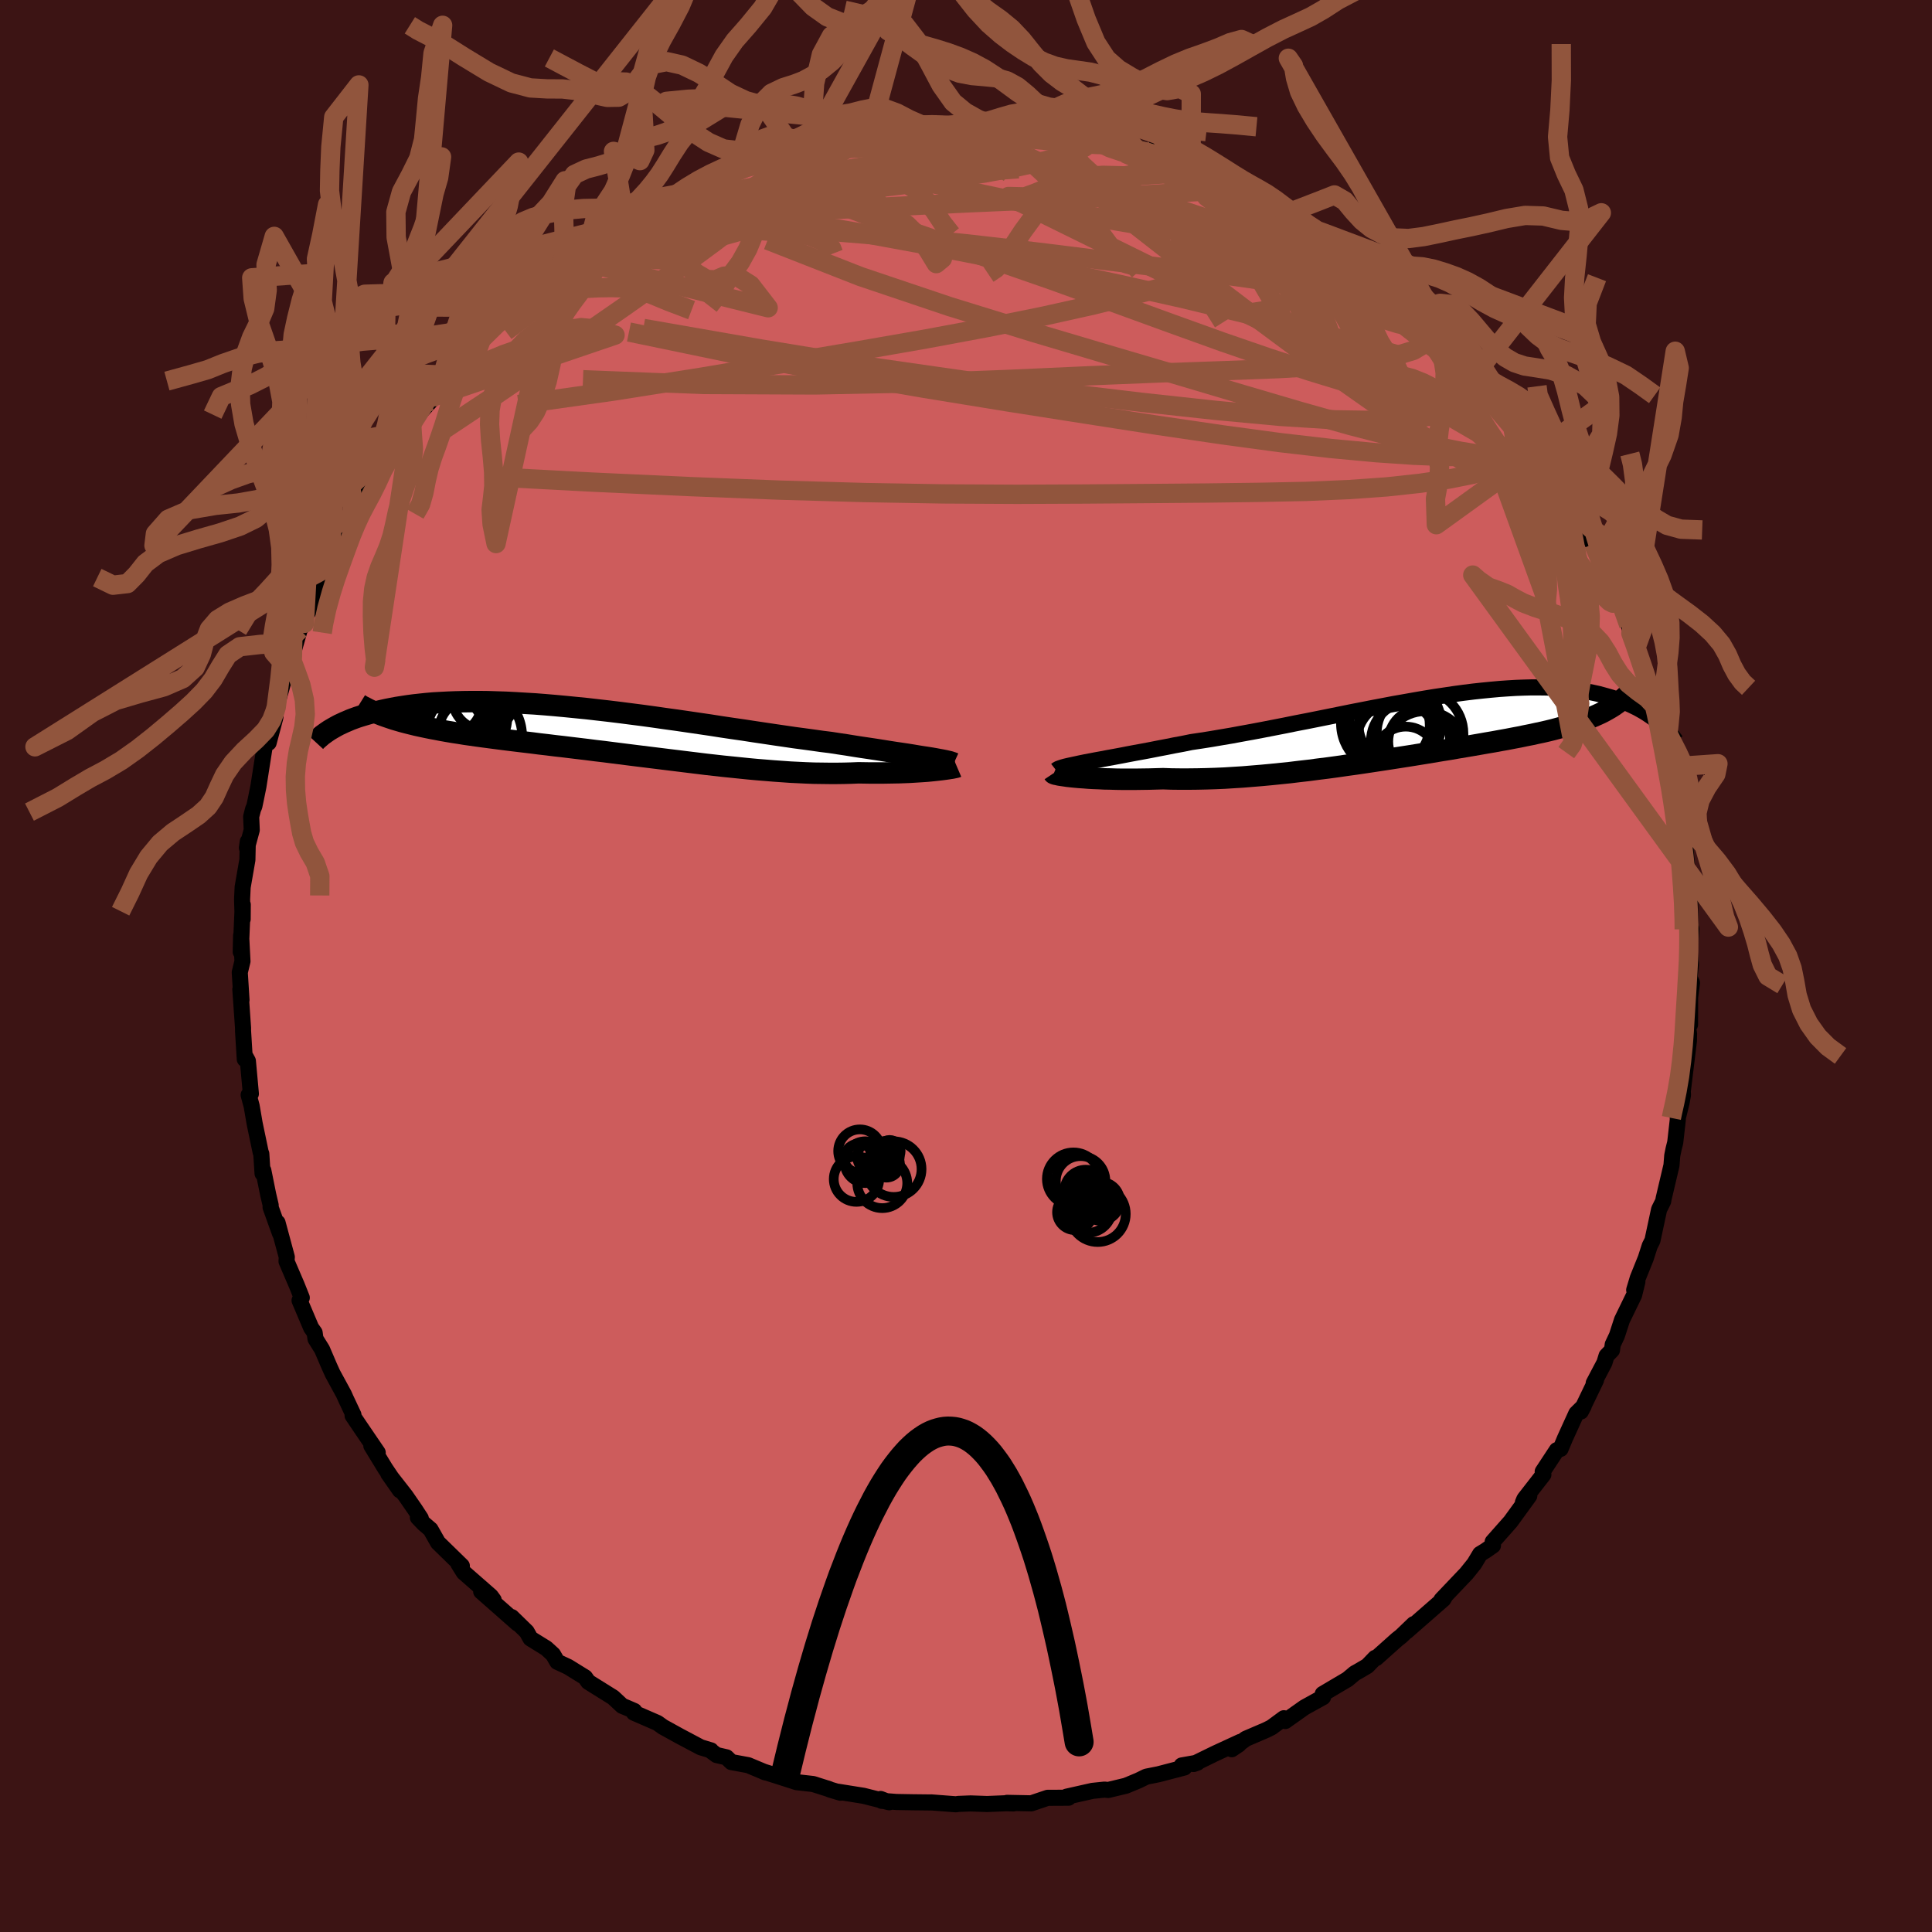 
  <svg viewBox="-100 -100 200 200" xmlns="http://www.w3.org/2000/svg" width="500" height="500" id="face-svg">
    <defs>
      <clipPath id="leftEyeClipPath">
        <polyline points="32.84,2.61 32.37,2.54 31.87,2.46 31.34,2.37 30.78,2.28 30.18,2.19 29.56,2.1 28.91,2 28.23,1.89 27.53,1.78 26.8,1.67 26.05,1.56 25.28,1.44 24.48,1.31 23.67,1.19 22.83,1.06 21.94,0.95 21.02,0.82 20.07,0.69 19.09,0.56 18.07,0.41 17.04,0.26 15.97,0.1 14.89,-0.06 13.79,-0.23 12.67,-0.39 11.53,-0.56 10.38,-0.74 9.22,-0.91 8.06,-1.08 6.89,-1.25 5.72,-1.41 4.54,-1.58 3.37,-1.74 2.2,-1.89 1.04,-2.04 -0.11,-2.18 -1.25,-2.31 -2.38,-2.44 -3.49,-2.55 -4.59,-2.66 -5.67,-2.76 -6.73,-2.85 -7.76,-2.93 -8.78,-2.99 -9.77,-3.05 -10.74,-3.1 -11.69,-3.13 -12.61,-3.16 -13.5,-3.17 -14.36,-3.17 -15.19,-3.16 -16,-3.14 -16.78,-3.11 -17.53,-3.07 -18.26,-3.03 -18.95,-2.97 -19.62,-2.9 -20.26,-2.83 -20.87,-2.75 -21.46,-2.66 -22.03,-2.57 -22.57,-2.47 -23.08,-2.37 -23.58,-2.26 -24.05,-2.15 -24.51,-2.04 -24.95,-1.92 -25.36,-1.8 -25.76,-1.68 -26.14,-1.56 -26.5,-1.43 -26.85,-1.3 -27.17,-1.16 -27.48,-1.03 -27.78,-0.89 -28.06,-0.76 -28.32,-0.62 -28.57,-0.48 -28.81,-0.34 -22.36,-1.34 -21.92,-1.21 -21.47,-1.08 -21.01,-0.96 -20.53,-0.84 -20.04,-0.72 -19.54,-0.61 -19.02,-0.5 -18.48,-0.39 -17.94,-0.29 -17.37,-0.18 -16.8,-0.08 -16.21,0.02 -15.61,0.11 -15,0.21 -14.37,0.3 -13.73,0.39 -13.07,0.48 -12.39,0.57 -11.7,0.66 -11,0.75 -10.28,0.84 -9.54,0.93 -8.79,1.02 -8.03,1.11 -7.26,1.21 -6.47,1.3 -5.67,1.4 -4.87,1.49 -4.05,1.59 -3.22,1.69 -2.38,1.79 -1.53,1.9 -0.67,2 0.19,2.11 1.06,2.22 1.93,2.33 2.81,2.44 3.7,2.55 4.59,2.66 5.48,2.77 6.37,2.88 7.27,2.99 8.16,3.1 9.06,3.21 9.95,3.32 10.84,3.42 11.73,3.52 12.62,3.61 13.5,3.7 14.38,3.79 15.25,3.87 16.12,3.94 16.97,4.01 17.83,4.07 18.67,4.13 19.5,4.17 20.32,4.21 21.14,4.24 21.94,4.25 22.72,4.26 23.5,4.26 24.26,4.25 25,4.23 25.73,4.2 26.37,4.21 27,4.22 27.61,4.22 28.21,4.22 28.8,4.21 29.37,4.2 29.92,4.19 30.46,4.17 30.98,4.15 31.47,4.12 31.95,4.09 32.41,4.06 32.85,4.03 33.26,3.99 33.65,3.95" />
      </clipPath>
      <clipPath id="rightEyeClipPath">
        <polyline points="-34.96,3.72 -34.43,3.62 -33.86,3.51 -33.25,3.4 -32.62,3.28 -31.96,3.16 -31.26,3.03 -30.54,2.89 -29.8,2.75 -29.03,2.61 -28.23,2.46 -27.42,2.3 -26.58,2.14 -25.73,1.97 -24.86,1.81 -23.98,1.63 -22.97,1.48 -21.95,1.32 -20.9,1.14 -19.83,0.96 -18.75,0.76 -17.65,0.56 -16.54,0.35 -15.41,0.13 -14.28,-0.09 -13.15,-0.32 -12.01,-0.54 -10.86,-0.77 -9.72,-1 -8.58,-1.23 -7.45,-1.46 -6.32,-1.68 -5.2,-1.9 -4.09,-2.11 -2.99,-2.32 -1.9,-2.51 -0.83,-2.7 0.22,-2.88 1.26,-3.05 2.28,-3.2 3.28,-3.35 4.25,-3.48 5.21,-3.6 6.14,-3.7 7.05,-3.79 7.94,-3.87 8.8,-3.93 9.63,-3.98 10.44,-4.01 11.22,-4.03 11.98,-4.03 12.71,-4.02 13.41,-4 14.09,-3.96 14.74,-3.91 15.37,-3.84 15.97,-3.77 16.55,-3.68 17.11,-3.58 17.64,-3.47 18.15,-3.36 18.63,-3.23 19.1,-3.1 19.55,-2.97 19.98,-2.83 20.39,-2.68 20.79,-2.53 21.17,-2.38 21.53,-2.22 21.88,-2.05 22.21,-1.89 22.53,-1.71 22.83,-1.54 23.12,-1.36 23.39,-1.18 23.66,-1 23.91,-0.82 24.14,-0.63 24.37,-0.45 24.58,-0.27 20.02,-2.31 19.72,-2.1 19.4,-1.9 19.07,-1.71 18.73,-1.52 18.37,-1.34 18,-1.17 17.61,-1 17.21,-0.83 16.8,-0.67 16.37,-0.52 15.92,-0.37 15.47,-0.22 14.99,-0.08 14.51,0.06 14,0.2 13.48,0.34 12.95,0.47 12.39,0.6 11.82,0.72 11.23,0.85 10.62,0.97 10,1.1 9.36,1.22 8.69,1.35 8.01,1.47 7.31,1.6 6.6,1.72 5.86,1.85 5.11,1.98 4.34,2.11 3.56,2.24 2.76,2.38 1.94,2.51 1.1,2.65 0.26,2.79 -0.61,2.93 -1.48,3.07 -2.38,3.21 -3.28,3.35 -4.19,3.49 -5.12,3.63 -6.05,3.77 -7,3.91 -7.95,4.04 -8.91,4.18 -9.87,4.31 -10.84,4.43 -11.82,4.56 -12.79,4.67 -13.77,4.79 -14.75,4.89 -15.73,4.99 -16.7,5.08 -17.67,5.16 -18.64,5.24 -19.6,5.3 -20.55,5.36 -21.5,5.4 -22.43,5.43 -23.35,5.45 -24.26,5.46 -25.16,5.46 -26.03,5.45 -26.89,5.42 -27.64,5.44 -28.36,5.46 -29.08,5.47 -29.78,5.48 -30.46,5.48 -31.12,5.48 -31.76,5.47 -32.38,5.45 -32.98,5.44 -33.55,5.41 -34.1,5.39 -34.63,5.36 -35.12,5.32 -35.58,5.29 -36.02,5.25" />
      </clipPath>
      <filter id="fuzzy">
        <feTurbulence id="turbulence" baseFrequency="0.05" numOctaves="3" type="noise" result="noise" />
        <feDisplacementMap in="SourceGraphic" in2="noise" scale="2" />
      </filter>
      <linearGradient id="rainbowGradient" x1="0%" y1="0%" x2="100%" y2="0%">
        <stop offset="0%" style="stop-color: rgb(185, 55, 55); stop-opacity: 1" />
        <stop offset="50%" style="stop-color: rgb(145, 85, 61); stop-opacity: 1" />
        <stop offset="100%" style="stop-color: rgb(230, 230, 250); stop-opacity: 1" />
      </linearGradient>
    </defs>
    <rect x="-100" y="-100" width="100%" height="100%" fill="rgb(60, 20, 20)" />
    <polyline id="faceContour" points="75.04,-0.23 74.9,1.21 75.15,1.74 74.96,3.24 74.95,6.07 74.71,6.16 74.85,6.99 74.84,7.7 74.2,12.97 74.22,13.35 74.08,14.12 73.68,15.76 73.69,15.87 73.42,18.26 73.25,18.94 73.11,19.63 73.03,20.64 72.22,24.07 72.17,24.36 71.75,25.2 71.06,28.42 70.78,28.97 70.37,30.25 69.54,32.31 69.17,33.54 69.5,32.69 69.16,34.07 67.91,36.64 67.38,38.27 66.95,39.18 66.87,39.77 66.31,40.35 66.09,41.07 64.98,43.18 65.22,42.86 63.65,46.12 63.94,45.57 63.18,46.32 62,48.91 61.55,49.99 61.16,50.12 59.7,52.34 59.77,52.65 57.8,55.18 57.65,55.54 58.31,54.85 56.37,57.52 54.52,59.61 54.55,59.99 53.76,60.54 53.22,60.87 52.62,61.87 51.81,62.88 49.27,65.55 49.21,65.62 49.63,65.19 49.42,65.55 45.61,68.88 46.35,68.13 45.05,69.38 44.62,69.72 42.47,71.64 42.36,71.62 41.55,72.46 40.58,73.03 40.25,73.21 39.5,73.84 36.93,75.36 36.96,75.69 35.04,76.75 33.05,78.16 32.91,77.87 31.62,78.82 31.08,79.09 28.96,80 27.51,81.08 28.25,80.58 28.39,80.32 25.79,81.52 23.56,82.61 23.96,82.47 22.33,82.76 22.61,82.97 19.93,83.67 18.67,83.92 17.85,84.32 16.55,84.86 14.71,85.3 14.34,85.26 13.09,85.39 10.42,85.99 10.61,86.1 8.54,86.11 8.45,86.11 6.76,86.68 4.25,86.63 4.91,86.69 4.17,86.67 2.18,86.75 0.48,86.69 -0.78,86.74 -1.04,86.78 -3.65,86.58 -3.7,86.59 -5.49,86.57 -7.2,86.54 -8.73,86.42 -8.84,86.23 -7.95,86.57 -10.61,85.9 -13.31,85.47 -13,85.58 -14.1,85.25 -14.16,85.21 -15.83,84.68 -17.53,84.49 -19.58,83.83 -20.99,83.39 -20.76,83.48 -22.55,82.73 -24.29,82.41 -24.79,81.92 -25.82,81.68 -26.31,81.32 -26.4,81.2 -27.46,80.88 -29.61,79.74 -31.37,78.77 -31.94,78.36 -34.38,77.3 -34.34,77.12 -35.1,76.79 -35.59,76.59 -36.52,75.72 -39.1,74.11 -39.43,73.64 -41.19,72.55 -42.31,72.03 -42.75,71.27 -43.45,70.63 -45.08,69.62 -45.48,68.91 -47.03,67.4 -46.43,68.06 -48.2,66.5 -50.19,64.75 -48.89,65.64 -49.19,65.23 -51.99,62.78 -52.55,61.88 -52.19,62.1 -54.66,59.69 -55.43,58.33 -56.14,57.72 -56.74,57.09 -56.44,57.18 -57.04,56.26 -58.02,54.84 -59.81,52.55 -58.6,54.28 -60.12,52.02 -61.56,49.66 -60.9,50.37 -62.65,47.8 -63.5,46.54 -63.41,46.47 -64.21,44.77 -64.4,44.34 -65.57,42.19 -65.91,41.44 -66.66,39.69 -67.34,38.6 -67.43,37.96 -67.79,37.45 -68.99,34.62 -68.76,34.34 -69.28,33.04 -70.34,30.57 -70.31,30.13 -71.27,26.57 -71.01,27.7 -71.99,24.97 -71.98,24.76 -72.24,23.65 -72.74,21.17 -72.82,21.48 -72.95,19.44 -73.01,19.31 -73.64,16.3 -73.95,14.49 -74.26,13.35 -74.03,13.23 -74.34,9.83 -74.67,9.23 -74.66,9.65 -74.84,6.72 -74.84,6.41 -75.12,2.41 -75,3.52 -75.18,0.66 -74.9,-0.49 -75.04,-3.17 -75.08,-1.46 -74.87,-6.35 -74.88,-4.85 -74.94,-6.9 -74.88,-8.17 -74.39,-10.99 -74.35,-12.88 -74.44,-12.23 -73.94,-14.08 -74,-15.46 -73.8,-16.24 -73.67,-16.54 -73.51,-17.3 -73.25,-18.58 -72.55,-23.05 -72.14,-23.63 -72.19,-23.11 -71.49,-25.75 -71.44,-26.64 -71.4,-26.81 -70.13,-31.36 -70.2,-30.79 -69.89,-31.65 -69.72,-32.19 -68.97,-34.83 -68.49,-35.47 -68.48,-36.05 -67.81,-37.06 -66.16,-41.65 -65.9,-41.41 -65.85,-41.34 -65.22,-43.27 -64.12,-45.33 -64.21,-45.19 -63.37,-46.38 -62.22,-49.16 -62.74,-47.57 -61.17,-50.2 -60.52,-51.29 -59.71,-52.51 -59.21,-53.23 -58.28,-54.67 -57.83,-55.72 -57.39,-56.33 -55.44,-58.47 -56.34,-57.49 -55.12,-58.92 -53.77,-60.66 -52.35,-62.43 -53.58,-60.85 -51.77,-62.6 -50.79,-63.93 -50.45,-64.6 -50.24,-64.68 -46.85,-67.99 -45.81,-69.13 -45.02,-69.46 -45.46,-69.1 -44.25,-70.3 -42.47,-71.85 -42.84,-71.37 -40.71,-73.16 -41.11,-72.68 -38.54,-74.71 -38.25,-74.9 -37.65,-75.29 -35.65,-76.56 -35.27,-76.85 -32.81,-78.4 -33.79,-77.82 -30.11,-79.86 -31.43,-79.23 -30.32,-79.46 -30.93,-79.48 -27.82,-80.7 -28.04,-80.95 -25.45,-81.75 -24.72,-82.26 -22.8,-83.05 -22.93,-83.05 -22.58,-82.91 -19.56,-84.2 -17.85,-84.63 -16.33,-84.85 -15.4,-85.05 -15.84,-85.19 -15.27,-85.21 -13.05,-85.66 -12.97,-85.75 -9,-86.46 -10.96,-86.17 -7.88,-86.35 -7.52,-86.64 -6.4,-86.73 -3.69,-86.9 -3.96,-86.77 -2.9,-87.11 -1.75,-86.82 0.08,-86.88 0.84,-87.22 2.78,-87.02 3.52,-87.07 5.61,-87 4.79,-86.7 7.54,-86.58 7.58,-86.47 8.61,-86.5 10.3,-86.05 11.68,-86.05 12.84,-85.86 13.48,-85.54 14.22,-85.54 18.19,-84.58 17.63,-84.57 18.95,-84.42 20.69,-83.77 20.81,-83.54 23.3,-82.75 23.77,-82.49 23.89,-82.57 25.71,-81.9 27.95,-80.77 28.53,-80.34 29.44,-80.25 29.8,-80.1 29.34,-80.2 31.59,-79.1 32.82,-78.22 33.27,-77.93 36.09,-76.18 36.36,-75.97 37.05,-75.88 38.91,-74.55 40.57,-73.27 39.03,-74.07 42.05,-71.97 43.11,-71.17 44.08,-70.56 44.36,-70.01 44.88,-69.52 46.32,-68.5 47.46,-67.12 48,-66.92 48.09,-66.83 49.86,-64.98 50.5,-64.4 52.56,-62.14 52.47,-62.2 52.92,-61.58 55.13,-58.8 54.59,-59.55 54.98,-59.17 56.45,-57.32 56.19,-57.91 58.37,-54.77 59.88,-52.78 60.11,-52.1 61.01,-50.56 61.27,-50.09 61.84,-49.07 62.44,-48.18 62.38,-48.21 64.37,-44.69 64.23,-44.96 64.82,-43.83 64.57,-44.85 65.66,-41.85 65.91,-41.58 66.13,-40.65 66.95,-39.65 68.61,-35.3 68.53,-35.54 68.83,-34.44 69.36,-32.96 69.81,-31.89 70.48,-29.8 70.85,-28.35 71.1,-28.45 71.32,-27.27 71.73,-25.9 71.71,-25.49 72.08,-23.77 72.8,-20.59 73.23,-19.55 73.13,-19.01 73.41,-17.26 73.47,-16.8 73.84,-14.32 73.68,-15.27 74.43,-12.68 74.64,-10.32 74.35,-10.88 74.75,-8.8 74.96,-7.33 74.98,-3.89 75.09,-3.84 74.9,-1.13 74.84,-2.29 75.04,-0.23 74.9,1.21" fill="rgb(205, 92, 92)" stroke="black" stroke-width="1.667" stroke-linejoin="round" filter="url(#fuzzy)" />
    <g transform="translate(47.3 -24.81)">
      <polyline id="rightCountour" points="-34.96,3.72 -34.43,3.62 -33.86,3.51 -33.25,3.4 -32.62,3.28 -31.96,3.16 -31.26,3.03 -30.54,2.89 -29.8,2.75 -29.03,2.61 -28.23,2.46 -27.42,2.3 -26.58,2.14 -25.73,1.97 -24.86,1.81 -23.98,1.63 -22.97,1.48 -21.95,1.32 -20.9,1.14 -19.83,0.96 -18.75,0.76 -17.65,0.56 -16.54,0.35 -15.41,0.13 -14.28,-0.09 -13.15,-0.32 -12.01,-0.54 -10.86,-0.77 -9.72,-1 -8.58,-1.23 -7.45,-1.46 -6.32,-1.68 -5.2,-1.9 -4.09,-2.11 -2.99,-2.32 -1.9,-2.51 -0.83,-2.7 0.22,-2.88 1.26,-3.05 2.28,-3.2 3.28,-3.35 4.25,-3.48 5.21,-3.6 6.14,-3.7 7.05,-3.79 7.94,-3.87 8.8,-3.93 9.63,-3.98 10.44,-4.01 11.22,-4.03 11.98,-4.03 12.71,-4.02 13.41,-4 14.09,-3.96 14.74,-3.91 15.37,-3.84 15.97,-3.77 16.55,-3.68 17.11,-3.58 17.64,-3.47 18.15,-3.36 18.63,-3.23 19.1,-3.1 19.55,-2.97 19.98,-2.83 20.39,-2.68 20.79,-2.53 21.17,-2.38 21.53,-2.22 21.88,-2.05 22.21,-1.89 22.53,-1.71 22.83,-1.54 23.12,-1.36 23.39,-1.18 23.66,-1 23.91,-0.82 24.14,-0.63 24.37,-0.45 24.58,-0.27 20.02,-2.31 19.72,-2.1 19.4,-1.9 19.07,-1.71 18.73,-1.52 18.37,-1.34 18,-1.17 17.61,-1 17.21,-0.83 16.8,-0.67 16.37,-0.52 15.92,-0.37 15.47,-0.22 14.99,-0.08 14.51,0.06 14,0.2 13.48,0.34 12.95,0.47 12.39,0.6 11.82,0.72 11.23,0.85 10.62,0.97 10,1.1 9.36,1.22 8.69,1.35 8.01,1.47 7.31,1.6 6.6,1.72 5.86,1.85 5.11,1.98 4.34,2.11 3.56,2.24 2.76,2.38 1.94,2.51 1.1,2.65 0.26,2.79 -0.61,2.93 -1.48,3.07 -2.38,3.21 -3.28,3.35 -4.19,3.49 -5.12,3.63 -6.05,3.77 -7,3.91 -7.95,4.04 -8.91,4.18 -9.87,4.31 -10.84,4.43 -11.82,4.56 -12.79,4.67 -13.77,4.79 -14.75,4.89 -15.73,4.99 -16.7,5.08 -17.67,5.16 -18.64,5.24 -19.6,5.3 -20.55,5.36 -21.5,5.4 -22.43,5.43 -23.35,5.45 -24.26,5.46 -25.16,5.46 -26.03,5.45 -26.89,5.42 -27.64,5.44 -28.36,5.46 -29.08,5.47 -29.78,5.48 -30.46,5.48 -31.12,5.48 -31.76,5.47 -32.38,5.45 -32.98,5.44 -33.55,5.41 -34.1,5.39 -34.63,5.36 -35.12,5.32 -35.58,5.29 -36.02,5.25" fill="white" stroke="white" stroke-width="0" stroke-linejoin="round" filter="url(#fuzzy)" />
    </g>
    <g transform="translate(-36.86 -24.2)">
      <polyline id="leftCountour" points="32.84,2.61 32.37,2.54 31.87,2.46 31.34,2.37 30.78,2.28 30.18,2.19 29.56,2.1 28.91,2 28.23,1.89 27.53,1.78 26.8,1.67 26.05,1.56 25.28,1.44 24.48,1.31 23.67,1.19 22.83,1.06 21.94,0.95 21.02,0.82 20.07,0.69 19.09,0.56 18.07,0.41 17.04,0.26 15.97,0.1 14.89,-0.06 13.79,-0.23 12.67,-0.39 11.53,-0.56 10.38,-0.74 9.22,-0.91 8.06,-1.08 6.89,-1.25 5.72,-1.41 4.54,-1.58 3.37,-1.74 2.2,-1.89 1.04,-2.04 -0.11,-2.18 -1.25,-2.31 -2.38,-2.44 -3.49,-2.55 -4.59,-2.66 -5.67,-2.76 -6.73,-2.85 -7.76,-2.93 -8.78,-2.99 -9.77,-3.05 -10.74,-3.1 -11.69,-3.13 -12.61,-3.16 -13.5,-3.17 -14.36,-3.17 -15.19,-3.16 -16,-3.14 -16.78,-3.11 -17.53,-3.07 -18.26,-3.03 -18.95,-2.97 -19.62,-2.9 -20.26,-2.83 -20.87,-2.75 -21.46,-2.66 -22.03,-2.57 -22.57,-2.47 -23.08,-2.37 -23.58,-2.26 -24.05,-2.15 -24.51,-2.04 -24.95,-1.92 -25.36,-1.8 -25.76,-1.68 -26.14,-1.56 -26.5,-1.43 -26.85,-1.3 -27.17,-1.16 -27.48,-1.03 -27.78,-0.89 -28.06,-0.76 -28.32,-0.62 -28.57,-0.48 -28.81,-0.34 -22.36,-1.34 -21.92,-1.21 -21.47,-1.08 -21.01,-0.96 -20.53,-0.84 -20.04,-0.72 -19.54,-0.61 -19.02,-0.5 -18.48,-0.39 -17.94,-0.29 -17.37,-0.18 -16.8,-0.08 -16.21,0.02 -15.61,0.11 -15,0.21 -14.37,0.3 -13.73,0.39 -13.07,0.48 -12.39,0.57 -11.7,0.66 -11,0.75 -10.28,0.84 -9.54,0.93 -8.79,1.02 -8.03,1.11 -7.26,1.21 -6.47,1.3 -5.67,1.4 -4.87,1.49 -4.05,1.59 -3.22,1.69 -2.38,1.79 -1.53,1.9 -0.67,2 0.19,2.11 1.06,2.22 1.93,2.33 2.81,2.44 3.7,2.55 4.59,2.66 5.48,2.77 6.37,2.88 7.27,2.99 8.16,3.1 9.06,3.21 9.95,3.32 10.84,3.42 11.73,3.52 12.62,3.61 13.5,3.7 14.38,3.79 15.25,3.87 16.12,3.94 16.97,4.01 17.83,4.07 18.67,4.13 19.5,4.17 20.32,4.21 21.14,4.24 21.94,4.25 22.72,4.26 23.5,4.26 24.26,4.25 25,4.23 25.73,4.2 26.37,4.21 27,4.22 27.61,4.22 28.21,4.22 28.8,4.21 29.37,4.2 29.92,4.19 30.46,4.17 30.98,4.15 31.47,4.12 31.95,4.09 32.41,4.06 32.85,4.03 33.26,3.99 33.65,3.95" fill="white" stroke="white" stroke-width="0" stroke-linejoin="round" filter="url(#fuzzy)" />
    </g>
    <g transform="translate(47.3 -24.81)">
      <polyline id="rightUpper" points="-37.97,4.55 -37.88,4.48 -37.75,4.4 -37.56,4.33 -37.32,4.25 -37.04,4.17 -36.7,4.09 -36.33,4.01 -35.91,3.92 -35.45,3.82 -34.96,3.72 -34.43,3.62 -33.86,3.51 -33.25,3.4 -32.62,3.28 -31.96,3.16 -31.26,3.03 -30.54,2.89 -29.8,2.75 -29.03,2.61 -28.23,2.46 -27.42,2.3 -26.58,2.14 -25.73,1.97 -24.86,1.81 -23.98,1.63 -22.97,1.48 -21.95,1.32 -20.9,1.14 -19.83,0.96 -18.75,0.76 -17.65,0.56 -16.54,0.35 -15.41,0.13 -14.28,-0.09 -13.15,-0.32 -12.01,-0.54 -10.86,-0.77 -9.72,-1 -8.58,-1.23 -7.45,-1.46 -6.32,-1.68 -5.2,-1.9 -4.09,-2.11 -2.99,-2.32 -1.9,-2.51 -0.83,-2.7 0.22,-2.88 1.26,-3.05 2.28,-3.2 3.28,-3.35 4.25,-3.48 5.21,-3.6 6.14,-3.7 7.05,-3.79 7.94,-3.87 8.8,-3.93 9.63,-3.98 10.44,-4.01 11.22,-4.03 11.98,-4.03 12.71,-4.02 13.41,-4 14.09,-3.96 14.74,-3.91 15.37,-3.84 15.97,-3.77 16.55,-3.68 17.11,-3.58 17.64,-3.47 18.15,-3.36 18.63,-3.23 19.1,-3.1 19.55,-2.97 19.98,-2.83 20.39,-2.68 20.79,-2.53 21.17,-2.38 21.53,-2.22 21.88,-2.05 22.21,-1.89 22.53,-1.71 22.83,-1.54 23.12,-1.36 23.39,-1.18 23.66,-1 23.91,-0.82 24.14,-0.63 24.37,-0.45 24.58,-0.27 24.79,-0.08 24.98,0.1 25.16,0.28 25.34,0.46 25.5,0.64 25.66,0.82 25.8,0.99 25.94,1.17 26.07,1.34 26.19,1.51" fill="none" stroke="black" stroke-width="1.667" stroke-linejoin="round" filter="url(#fuzzy)" />
      <polyline id="rightLower" points="-38.24,4.86 -38.22,4.89 -38.15,4.92 -38.03,4.96 -37.86,4.99 -37.65,5.04 -37.4,5.08 -37.11,5.12 -36.78,5.17 -36.42,5.21 -36.02,5.25 -35.58,5.29 -35.12,5.32 -34.63,5.36 -34.1,5.39 -33.55,5.41 -32.98,5.44 -32.38,5.45 -31.76,5.47 -31.12,5.48 -30.46,5.48 -29.78,5.48 -29.08,5.47 -28.36,5.46 -27.64,5.44 -26.89,5.42 -26.03,5.45 -25.16,5.46 -24.26,5.46 -23.35,5.45 -22.43,5.43 -21.5,5.4 -20.55,5.36 -19.6,5.3 -18.64,5.24 -17.67,5.16 -16.7,5.08 -15.73,4.99 -14.75,4.89 -13.77,4.79 -12.79,4.67 -11.82,4.56 -10.84,4.43 -9.87,4.31 -8.91,4.18 -7.95,4.04 -7,3.91 -6.05,3.77 -5.12,3.63 -4.19,3.49 -3.28,3.35 -2.38,3.21 -1.48,3.07 -0.61,2.93 0.26,2.79 1.1,2.65 1.94,2.51 2.76,2.38 3.56,2.24 4.34,2.11 5.11,1.98 5.86,1.85 6.6,1.72 7.31,1.6 8.01,1.47 8.69,1.35 9.36,1.22 10,1.1 10.62,0.97 11.23,0.85 11.82,0.72 12.39,0.6 12.95,0.47 13.48,0.34 14,0.2 14.51,0.06 14.99,-0.08 15.47,-0.22 15.92,-0.37 16.37,-0.52 16.8,-0.67 17.21,-0.83 17.61,-1 18,-1.17 18.37,-1.34 18.73,-1.52 19.07,-1.71 19.4,-1.9 19.72,-2.1 20.02,-2.31 20.31,-2.52 20.59,-2.73 20.85,-2.96 21.1,-3.19 21.34,-3.43 21.57,-3.67 21.78,-3.92 21.99,-4.18 22.18,-4.45 22.36,-4.72" fill="none" stroke="black" stroke-width="2.222" stroke-linejoin="round" filter="url(#fuzzy)" />
      <circle r="4.18" cx="-2.69" cy="1.583" stroke="black" fill="none" stroke-width="1.0" filter="url(#fuzzy)" clip-path="url(#rightEyeClipPath)" /><circle r="4.1" cx="-1.285" cy="1.533" stroke="black" fill="none" stroke-width="1.0" filter="url(#fuzzy)" clip-path="url(#rightEyeClipPath)" /><circle r="4.284" cx="-3.58" cy="-0.112" stroke="black" fill="none" stroke-width="1.0" filter="url(#fuzzy)" clip-path="url(#rightEyeClipPath)" /><circle r="4.49" cx="-0.295" cy="0.738" stroke="black" fill="none" stroke-width="1.0" filter="url(#fuzzy)" clip-path="url(#rightEyeClipPath)" /><circle r="4.332" cx="0.235" cy="2.763" stroke="black" fill="none" stroke-width="1.0" filter="url(#fuzzy)" clip-path="url(#rightEyeClipPath)" /><circle r="3.21" cx="-1.78" cy="3.238" stroke="black" fill="none" stroke-width="1.0" filter="url(#fuzzy)" clip-path="url(#rightEyeClipPath)" /><circle r="4.768" cx="-2.865" cy="-0.202" stroke="black" fill="none" stroke-width="1.0" filter="url(#fuzzy)" clip-path="url(#rightEyeClipPath)" /><circle r="3.43" cx="-0.155" cy="1.578" stroke="black" fill="none" stroke-width="1.0" filter="url(#fuzzy)" clip-path="url(#rightEyeClipPath)" /><circle r="3.798" cx="-2.86" cy="-0.127" stroke="black" fill="none" stroke-width="1.0" filter="url(#fuzzy)" clip-path="url(#rightEyeClipPath)" /><circle r="4.938" cx="-3.545" cy="-0.297" stroke="black" fill="none" stroke-width="1.0" filter="url(#fuzzy)" clip-path="url(#rightEyeClipPath)" />
      </g>
    <g transform="translate(-36.86 -24.2)">
      <polyline id="leftUpper" points="35.6,3.21 35.49,3.16 35.34,3.11 35.16,3.05 34.94,3 34.68,2.94 34.38,2.88 34.05,2.82 33.68,2.75 33.28,2.68 32.84,2.61 32.37,2.54 31.87,2.46 31.34,2.37 30.78,2.28 30.18,2.19 29.56,2.1 28.91,2 28.23,1.89 27.53,1.78 26.8,1.67 26.05,1.56 25.28,1.44 24.48,1.31 23.67,1.19 22.83,1.06 21.94,0.95 21.02,0.82 20.07,0.69 19.09,0.56 18.07,0.41 17.04,0.26 15.97,0.1 14.89,-0.06 13.79,-0.23 12.67,-0.39 11.53,-0.56 10.38,-0.74 9.22,-0.91 8.06,-1.08 6.89,-1.25 5.72,-1.41 4.54,-1.58 3.37,-1.74 2.2,-1.89 1.04,-2.04 -0.11,-2.18 -1.25,-2.31 -2.38,-2.44 -3.49,-2.55 -4.59,-2.66 -5.67,-2.76 -6.73,-2.85 -7.76,-2.93 -8.78,-2.99 -9.77,-3.05 -10.74,-3.1 -11.69,-3.13 -12.61,-3.16 -13.5,-3.17 -14.36,-3.17 -15.19,-3.16 -16,-3.14 -16.78,-3.11 -17.53,-3.07 -18.26,-3.03 -18.95,-2.97 -19.62,-2.9 -20.26,-2.83 -20.87,-2.75 -21.46,-2.66 -22.03,-2.57 -22.57,-2.47 -23.08,-2.37 -23.58,-2.26 -24.05,-2.15 -24.51,-2.04 -24.95,-1.92 -25.36,-1.8 -25.76,-1.68 -26.14,-1.56 -26.5,-1.43 -26.85,-1.3 -27.17,-1.16 -27.48,-1.03 -27.78,-0.89 -28.06,-0.76 -28.32,-0.62 -28.57,-0.48 -28.81,-0.34 -29.03,-0.21 -29.24,-0.07 -29.44,0.07 -29.62,0.2 -29.8,0.33 -29.96,0.47 -30.11,0.6 -30.26,0.73 -30.39,0.85 -30.51,0.98" fill="none" stroke="black" stroke-width="2.222" stroke-linejoin="round" filter="url(#fuzzy)" />
      <polyline id="leftLower" points="35.93,3.59 35.86,3.62 35.74,3.65 35.59,3.68 35.4,3.72 35.19,3.75 34.94,3.79 34.66,3.83 34.35,3.87 34.01,3.91 33.65,3.95 33.26,3.99 32.85,4.03 32.41,4.06 31.95,4.09 31.47,4.12 30.98,4.15 30.46,4.17 29.92,4.19 29.37,4.2 28.8,4.21 28.21,4.22 27.61,4.22 27,4.22 26.37,4.21 25.73,4.2 25,4.23 24.26,4.25 23.5,4.26 22.72,4.26 21.94,4.25 21.14,4.24 20.32,4.21 19.5,4.17 18.67,4.13 17.83,4.07 16.97,4.01 16.12,3.94 15.25,3.87 14.38,3.79 13.5,3.7 12.62,3.61 11.73,3.52 10.84,3.42 9.95,3.32 9.06,3.21 8.16,3.1 7.27,2.99 6.37,2.88 5.48,2.77 4.59,2.66 3.7,2.55 2.81,2.44 1.93,2.33 1.06,2.22 0.19,2.11 -0.67,2 -1.53,1.9 -2.38,1.79 -3.22,1.69 -4.05,1.59 -4.87,1.49 -5.67,1.4 -6.47,1.3 -7.26,1.21 -8.03,1.11 -8.79,1.02 -9.54,0.93 -10.28,0.84 -11,0.75 -11.7,0.66 -12.39,0.57 -13.07,0.48 -13.73,0.39 -14.37,0.3 -15,0.21 -15.61,0.11 -16.21,0.02 -16.8,-0.08 -17.37,-0.18 -17.94,-0.29 -18.48,-0.39 -19.02,-0.5 -19.54,-0.61 -20.04,-0.72 -20.53,-0.84 -21.01,-0.96 -21.47,-1.08 -21.92,-1.21 -22.36,-1.34 -22.78,-1.48 -23.19,-1.62 -23.58,-1.76 -23.96,-1.91 -24.32,-2.06 -24.67,-2.22 -25.01,-2.38 -25.33,-2.55 -25.65,-2.71 -25.94,-2.89" fill="none" stroke="black" stroke-width="2.222" stroke-linejoin="round" filter="url(#fuzzy)" />
      <circle r="4.596" cx="-17.707" cy="-0.105" stroke="black" fill="none" stroke-width="1.0" filter="url(#fuzzy)" clip-path="url(#leftEyeClipPath)" /><circle r="3.276" cx="-13.037" cy="-3.53" stroke="black" fill="none" stroke-width="1.0" filter="url(#fuzzy)" clip-path="url(#leftEyeClipPath)" /><circle r="3.318" cx="-14.387" cy="-0.125" stroke="black" fill="none" stroke-width="1.0" filter="url(#fuzzy)" clip-path="url(#leftEyeClipPath)" /><circle r="4.278" cx="-17.147" cy="0.34" stroke="black" fill="none" stroke-width="1.0" filter="url(#fuzzy)" clip-path="url(#leftEyeClipPath)" /><circle r="3.766" cx="-15.702" cy="-1.51" stroke="black" fill="none" stroke-width="1.0" filter="url(#fuzzy)" clip-path="url(#leftEyeClipPath)" /><circle r="4.026" cx="-14.652" cy="-1.47" stroke="black" fill="none" stroke-width="1.0" filter="url(#fuzzy)" clip-path="url(#leftEyeClipPath)" /><circle r="3.436" cx="-16.677" cy="-3.14" stroke="black" fill="none" stroke-width="1.0" filter="url(#fuzzy)" clip-path="url(#leftEyeClipPath)" /><circle r="4.476" cx="-15.357" cy="-1.975" stroke="black" fill="none" stroke-width="1.0" filter="url(#fuzzy)" clip-path="url(#leftEyeClipPath)" /><circle r="3.932" cx="-16.607" cy="-0.95" stroke="black" fill="none" stroke-width="1.0" filter="url(#fuzzy)" clip-path="url(#leftEyeClipPath)" /><circle r="4.982" cx="-14.077" cy="0.37" stroke="black" fill="none" stroke-width="1.0" filter="url(#fuzzy)" clip-path="url(#leftEyeClipPath)" />
    </g>
    <g id="hairs">
      <polyline points="0.84,-87.22 2.44,-87.08 3.83,-86.93 5.16,-86.73 6.49,-86.5 7.87,-86.24 9.3,-85.98 10.78,-85.71 12.29,-85.43 13.78,-85.13 15.23,-84.83 16.59,-84.54 17.83,-84.27 18.9,-84.03 19.77,-83.83 20.4,-83.68 20.78,-83.6 20.88,-83.59 20.67,-83.66 20.14,-83.83 19.24,-84.1 17.87,-84.47 15.86,-84.99" fill="none" stroke="rgb(145, 85, 61)" stroke-width="2" stroke-linejoin="round" filter="url(#fuzzy)" /><polyline points="-33.79,-77.82 -31.38,-78.82 -29.55,-78.83 -27.2,-78.47 -24.01,-77.98 -19.99,-77.37 -15.25,-76.62 -9.92,-75.72 -4.14,-74.66 1.99,-73.46 8.43,-72.14 15.22,-70.71 22.39,-69.11 29.93,-67.29 37.76,-65.2 45.64,-63" fill="none" stroke="rgb(145, 85, 61)" stroke-width="2" stroke-linejoin="round" filter="url(#fuzzy)" /><polyline points="55.13,-58.8 54.68,-59.12 54.14,-58.91 53.22,-58.43 51.77,-57.82 49.65,-57.2 46.74,-56.71 42.93,-56.47 38.18,-56.54 32.48,-56.9 25.84,-57.52 18.28,-58.34 9.82,-59.35 0.43,-60.54 -9.89,-62.02 -21.14,-63.86 -33.4,-66" fill="none" stroke="rgb(145, 85, 61)" stroke-width="2" stroke-linejoin="round" filter="url(#fuzzy)" /><polyline points="43.11,-71.17 43.85,-70.59 44.52,-69.97 45.27,-69.27 46.07,-68.55 46.82,-67.87 47.49,-67.25 48.06,-66.69 48.52,-66.2 48.83,-65.82 48.93,-65.6 48.77,-65.6 48.31,-65.85 47.54,-66.39 46.43,-67.22 44.97,-68.35 43.14,-69.78 40.92,-71.51 38.26,-73.58 35.17,-76.06" fill="none" stroke="rgb(145, 85, 61)" stroke-width="2" stroke-linejoin="round" filter="url(#fuzzy)" /><polyline points="-28.04,-80.95 -26,-81.63 -24.31,-82.2 -22.7,-82.67 -20.98,-83.1 -19.05,-83.53 -16.94,-83.98 -14.79,-84.4 -12.71,-84.79 -10.79,-85.13 -9.03,-85.42 -7.37,-85.69 -5.78,-85.96 -4.28,-86.21 -2.95,-86.45 -1.88,-86.66 -1.18,-86.81 -0.88,-86.9 -1.01,-86.89" fill="none" stroke="rgb(145, 85, 61)" stroke-width="2" stroke-linejoin="round" filter="url(#fuzzy)" /><polyline points="-37.65,-75.29 -36.15,-76.26 -34.96,-77.02 -33.93,-77.66 -33.08,-78.16 -32.42,-78.52 -31.97,-78.73 -31.69,-78.81 -31.51,-78.8 -31.43,-78.71 -31.48,-78.51 -31.73,-78.17 -32.25,-77.65 -33.12,-76.91 -34.37,-75.9 -36.07,-74.57 -38.25,-72.87 -40.94,-70.78 -44.1,-68.37 -47.65,-65.71" fill="none" stroke="rgb(145, 85, 61)" stroke-width="2" stroke-linejoin="round" filter="url(#fuzzy)" /><polyline points="18.19,-84.58 18.44,-84.36 19.69,-83.76 21.43,-82.87 23.41,-81.79 25.55,-80.59 27.81,-79.27 30.18,-77.85 32.64,-76.35 35.11,-74.81 37.5,-73.32 39.72,-71.93 41.71,-70.69 43.48,-69.62 45.06,-68.7 46.49,-67.89" fill="none" stroke="rgb(145, 85, 61)" stroke-width="2" stroke-linejoin="round" filter="url(#fuzzy)" /><polyline points="-32.81,-78.4 -32.51,-78.52 -31.48,-79.02 -30.47,-79.46 -29.41,-79.9 -28.19,-80.4 -26.8,-80.97 -25.32,-81.59 -23.86,-82.2 -22.51,-82.76 -21.31,-83.25 -20.29,-83.65 -19.41,-83.98 -18.73,-84.22 -18.35,-84.35 -18.47,-84.33 -19.2,-84.11 -20.47,-83.72 -21.86,-83.32" fill="none" stroke="rgb(145, 85, 61)" stroke-width="2" stroke-linejoin="round" filter="url(#fuzzy)" /><polyline points="-3.69,-86.9 -3.57,-86.87 -3.05,-86.84 -2.44,-86.75 -1.95,-86.61 -1.69,-86.41 -1.77,-86.11 -2.26,-85.69 -3.21,-85.14 -4.65,-84.45 -6.59,-83.62 -9.05,-82.64 -12.04,-81.51 -15.58,-80.23 -19.72,-78.78 -24.53,-77.14 -30.03,-75.34 -36.16,-73.45" fill="none" stroke="rgb(145, 85, 61)" stroke-width="2" stroke-linejoin="round" filter="url(#fuzzy)" /><polyline points="31.59,-79.1 32.5,-78.35 33.15,-77.57 33.44,-76.78 33.28,-76.01 32.63,-75.23 31.49,-74.42 29.84,-73.56 27.67,-72.65 24.95,-71.67 21.64,-70.63 17.72,-69.55 13.17,-68.42 8,-67.27 2.23,-66.1 -4.16,-64.91 -11.21,-63.68 -18.96,-62.37 -27.41,-60.95 -36.52,-59.51 -46.32,-58.13" fill="none" stroke="rgb(145, 85, 61)" stroke-width="2" stroke-linejoin="round" filter="url(#fuzzy)" /><polyline points="-35.27,-76.85 -33.6,-77.81 -32.16,-78.41 -30.63,-78.89 -28.98,-79.27 -27.13,-79.64 -25,-80.04 -22.6,-80.51 -19.98,-81.03 -17.21,-81.57 -14.38,-82.1 -11.54,-82.59 -8.72,-83.06 -5.92,-83.5 -3.18,-83.94 -0.56,-84.35 1.85,-84.74 3.97,-85.1 5.82,-85.42 7.51,-85.7 9.08,-85.92" fill="none" stroke="rgb(145, 85, 61)" stroke-width="2" stroke-linejoin="round" filter="url(#fuzzy)" /><polyline points="-7.52,-86.64 -6.09,-86.72 -4.6,-86.77 -3.24,-86.79 -1.86,-86.8 -0.42,-86.79 1.07,-86.78 2.51,-86.77 3.85,-86.75 5.02,-86.72 5.98,-86.67 6.69,-86.61 7.15,-86.57 7.37,-86.55 7.32,-86.56 6.99,-86.6 6.31,-86.69 5.17,-86.81 3.42,-86.97" fill="none" stroke="rgb(145, 85, 61)" stroke-width="2" stroke-linejoin="round" filter="url(#fuzzy)" /><polyline points="33.27,-77.93 35.25,-76.67 36.67,-75.73 38.07,-74.74 39.51,-73.63 40.96,-72.45 42.42,-71.23 43.85,-70.01 45.23,-68.83 46.48,-67.77 47.52,-66.88 48.33,-66.2 48.89,-65.76 49.12,-65.63 48.97,-65.87 48.46,-66.44" fill="none" stroke="rgb(145, 85, 61)" stroke-width="2" stroke-linejoin="round" filter="url(#fuzzy)" /><polyline points="61.27,-50.09 61.73,-49.25 62.04,-48.56 62.23,-47.91 62.22,-47.44 61.94,-47.24 61.38,-47.32 60.54,-47.62 59.45,-48.1 58.09,-48.73 56.45,-49.54 54.49,-50.57 52.16,-51.87 49.43,-53.52 46.27,-55.55 42.67,-57.98 38.63,-60.82 34.13,-64.07 29.17,-67.75 23.75,-71.87 17.88,-76.45 11.63,-81.47" fill="none" stroke="rgb(145, 85, 61)" stroke-width="2" stroke-linejoin="round" filter="url(#fuzzy)" /><polyline points="52.92,-61.58 54.23,-59.96 54.87,-59.2 55.47,-58.49 56.18,-57.62 56.96,-56.61 57.73,-55.56 58.39,-54.58 58.87,-53.81 59.12,-53.31 59.15,-53.11 58.95,-53.22 58.53,-53.62 57.87,-54.34 56.94,-55.38 55.74,-56.78 54.25,-58.54 52.5,-60.64 50.45,-63.08 47.99,-65.98" fill="none" stroke="rgb(145, 85, 61)" stroke-width="2" stroke-linejoin="round" filter="url(#fuzzy)" /><polyline points="27.95,-80.77 28.58,-80.46 29.18,-80.23 29.77,-79.97 30.46,-79.62 31.25,-79.16 32.07,-78.66 32.82,-78.19 33.4,-77.8 33.71,-77.56 33.67,-77.48 33.26,-77.59 32.45,-77.88 31.25,-78.36 29.63,-79.06 27.55,-80.01 24.9,-81.25 21.61,-82.81" fill="none" stroke="rgb(145, 85, 61)" stroke-width="2" stroke-linejoin="round" filter="url(#fuzzy)" /><polyline points="-7.52,-86.64 -6.1,-86.73 -4.7,-86.79 -3.46,-86.84 -2.24,-86.87 -0.97,-86.89 0.33,-86.9 1.59,-86.91 2.75,-86.91 3.77,-86.88 4.6,-86.84 5.23,-86.79 5.64,-86.74 5.82,-86.69 5.74,-86.65 5.38,-86.6 4.71,-86.56 3.72,-86.53 2.41,-86.52 0.75,-86.51 -1.34,-86.53 -4.1,-86.56" fill="none" stroke="rgb(145, 85, 61)" stroke-width="2" stroke-linejoin="round" filter="url(#fuzzy)" /><polyline points="52.47,-62.2 53.16,-61.22 53.63,-60.38 53.68,-59.88 53.43,-59.54 52.97,-59.21 52.28,-58.86 51.28,-58.55 49.9,-58.39 48.05,-58.46 45.71,-58.81 42.85,-59.46 39.49,-60.38 35.66,-61.55 31.37,-62.94 26.61,-64.58 21.33,-66.48 15.45,-68.62 8.86,-71 1.52,-73.55 -6.44,-76.3 -14.71,-79.41" fill="none" stroke="rgb(145, 85, 61)" stroke-width="2" stroke-linejoin="round" filter="url(#fuzzy)" /><polyline points="36.36,-75.97 37.25,-75.55 38.11,-74.92 38.61,-74.38 38.79,-73.98 38.67,-73.69 38.21,-73.56 37.32,-73.62 35.95,-73.9 34.09,-74.38 31.74,-75.08 28.85,-76 25.36,-77.17 21.2,-78.58 16.34,-80.22 10.75,-82.1 4.35,-84.32" fill="none" stroke="rgb(145, 85, 61)" stroke-width="2" stroke-linejoin="round" filter="url(#fuzzy)" /><polyline points="44.36,-70.01 45.08,-69.38 45.88,-68.66 46.49,-68.04 46.88,-67.54 47.11,-67.11 47.18,-66.73 47.03,-66.42 46.61,-66.25 45.86,-66.26 44.76,-66.48 43.3,-66.93 41.47,-67.59 39.27,-68.47 36.73,-69.52 33.83,-70.75 30.55,-72.16 26.86,-73.82 22.66,-75.78 17.89,-78.1 12.48,-80.77 6.46,-83.75" fill="none" stroke="rgb(145, 85, 61)" stroke-width="2" stroke-linejoin="round" filter="url(#fuzzy)" /><polyline points="23.3,-82.75 23.94,-82.38 25.26,-81.59 27.17,-80.35 29.39,-78.84 31.69,-77.17 34.03,-75.39 36.42,-73.48 38.93,-71.45 41.58,-69.31 44.29,-67.15 46.94,-65.1 49.39,-63.29 51.55,-61.72 53.46,-60.29" fill="none" stroke="rgb(145, 85, 61)" stroke-width="2" stroke-linejoin="round" filter="url(#fuzzy)" /><polyline points="10.3,-86.05 11.38,-85.98 12.04,-85.79 12.44,-85.52 12.57,-85.17 12.31,-84.78 11.54,-84.35 10.16,-83.87 8.13,-83.34 5.43,-82.74 2.05,-82.11 -2,-81.47 -6.71,-80.85 -12.07,-80.22 -18.21,-79.55 -25.32,-78.79" fill="none" stroke="rgb(145, 85, 61)" stroke-width="2" stroke-linejoin="round" filter="url(#fuzzy)" /><polyline points="32.82,-78.22 33.8,-77.6 34.97,-76.88 35.92,-76.28 36.67,-75.76 37.22,-75.29 37.55,-74.88 37.67,-74.54 37.54,-74.29 37.16,-74.16 36.46,-74.16 35.44,-74.3 34.07,-74.59 32.36,-75.04 30.3,-75.64 27.87,-76.41 25.02,-77.34 21.74,-78.43 17.96,-79.69 13.64,-81.12 8.71,-82.79 3.16,-84.76" fill="none" stroke="rgb(145, 85, 61)" stroke-width="2" stroke-linejoin="round" filter="url(#fuzzy)" /><polyline points="64.82,-43.83 64.95,-43.7 65.35,-42.76 65.79,-41.73 66.23,-40.67 66.65,-39.64 66.96,-38.74 67.13,-38.07 67.13,-37.68 66.96,-37.56 66.64,-37.72 66.15,-38.18 65.48,-38.99 64.59,-40.17 63.47,-41.75 62.09,-43.7 60.47,-46.03 58.59,-48.74 56.49,-51.82 54.15,-55.34 51.54,-59.38 48.51,-64.09" fill="none" stroke="rgb(145, 85, 61)" stroke-width="2" stroke-linejoin="round" filter="url(#fuzzy)" /><polyline points="-17.85,-84.63 -16.6,-84.83 -15.63,-85 -14.6,-85.18 -13.33,-85.39 -11.82,-85.61 -10.17,-85.85 -8.51,-86.07 -6.93,-86.27 -5.46,-86.45 -4.16,-86.61 -3.07,-86.74 -2.25,-86.84 -1.77,-86.9 -1.66,-86.93 -1.9,-86.93 -2.44,-86.92 -3.14,-86.9" fill="none" stroke="rgb(145, 85, 61)" stroke-width="2" stroke-linejoin="round" filter="url(#fuzzy)" /><polyline points="7.58,-86.47 8.75,-86.38 10.04,-86.2 11.23,-86.02 12.28,-85.84 13.2,-85.65 13.98,-85.46 14.55,-85.28 14.84,-85.14 14.77,-85.05 14.29,-85.02 13.36,-85.05 11.92,-85.14 9.93,-85.3 7.34,-85.55 4.17,-85.89 0.42,-86.32" fill="none" stroke="rgb(145, 85, 61)" stroke-width="2" stroke-linejoin="round" filter="url(#fuzzy)" /><polyline points="-30.32,-79.46 -29.92,-79.8 -28.77,-80.37 -27.56,-80.94 -26.46,-81.43 -25.54,-81.83 -24.85,-82.1 -24.37,-82.24 -24.1,-82.26 -24.08,-82.12 -24.41,-81.8 -25.2,-81.26 -26.56,-80.47 -28.48,-79.42 -30.92,-78.12 -33.84,-76.57 -37.25,-74.77" fill="none" stroke="rgb(145, 85, 61)" stroke-width="2" stroke-linejoin="round" filter="url(#fuzzy)" /><polyline points="-38.25,-74.9 -37.13,-75.45 -35.42,-76.03 -33.38,-76.5 -31.07,-76.8 -28.54,-76.93 -25.83,-76.89 -22.91,-76.73 -19.76,-76.5 -16.33,-76.22 -12.6,-75.93 -8.58,-75.6 -4.34,-75.21 0.08,-74.76 4.62,-74.24 9.24,-73.68 13.93,-73.09 18.66,-72.51 23.4,-71.94 28.08,-71.35 32.68,-70.69 37.26,-69.91 41.86,-69.05" fill="none" stroke="rgb(145, 85, 61)" stroke-width="2" stroke-linejoin="round" filter="url(#fuzzy)" /><polyline points="56.19,-57.91 57.74,-55.49 58.32,-53.99 58.09,-53.14 57.22,-52.73 55.76,-52.67 53.75,-52.87 51.17,-53.29 48,-53.92 44.22,-54.8 39.79,-55.95 34.68,-57.39 28.86,-59.1 22.3,-61.05 15,-63.2 6.99,-65.58 -1.69,-68.26 -10.92,-71.37 -20.54,-75.14" fill="none" stroke="rgb(145, 85, 61)" stroke-width="2" stroke-linejoin="round" filter="url(#fuzzy)" /><polyline points="-38.54,-74.71 -37.89,-75 -36.5,-75.49 -34.61,-76.07 -32.36,-76.62 -29.87,-77.1 -27.2,-77.48 -24.38,-77.76 -21.41,-77.96 -18.27,-78.11 -14.91,-78.25 -11.34,-78.42 -7.59,-78.61 -3.7,-78.81 0.25,-79 4.18,-79.17 8.07,-79.31 11.89,-79.46 15.63,-79.64 19.25,-79.87 22.7,-80.1 26.02,-80.27" fill="none" stroke="rgb(145, 85, 61)" stroke-width="2" stroke-linejoin="round" filter="url(#fuzzy)" /><polyline points="33.27,-77.93 35.18,-76.76 36.35,-76.07 37.34,-75.45 38.25,-74.84 39.02,-74.26 39.66,-73.74 40.15,-73.31 40.45,-72.99 40.53,-72.81 40.37,-72.78 39.94,-72.9 39.2,-73.21 38.12,-73.73 36.67,-74.46 34.84,-75.43 32.64,-76.6 30.04,-78.01 26.96,-79.73 23.33,-81.84" fill="none" stroke="rgb(145, 85, 61)" stroke-width="2" stroke-linejoin="round" filter="url(#fuzzy)" /><polyline points="48,-66.92 48.25,-66.38 48.27,-65.46 47.68,-64.54 46.31,-63.72 44.1,-63.05 41.05,-62.52 37.16,-62.12 32.4,-61.84 26.76,-61.63 20.22,-61.4 12.74,-61.1 4.29,-60.72 -5.15,-60.36 -15.62,-60.15 -27.16,-60.2 -39.65,-60.69" fill="none" stroke="rgb(145, 85, 61)" stroke-width="2" stroke-linejoin="round" filter="url(#fuzzy)" /><polyline points="31.59,-79.1 32.65,-78.36 33.78,-77.64 34.87,-76.96 35.82,-76.38 36.59,-75.87 37.14,-75.45 37.47,-75.13 37.54,-74.91 37.35,-74.83 36.86,-74.9 36.02,-75.18 34.78,-75.66 33.13,-76.36 31.05,-77.29 28.48,-78.45 25.34,-79.89 21.56,-81.62 17.26,-83.61" fill="none" stroke="rgb(145, 85, 61)" stroke-width="2" stroke-linejoin="round" filter="url(#fuzzy)" /><polyline points="-15.4,-85.05 -15.26,-85.16 -14.2,-85.29 -12.6,-85.45 -10.71,-85.58 -8.69,-85.68 -6.62,-85.73 -4.53,-85.76 -2.43,-85.76 -0.34,-85.75 1.7,-85.73 3.64,-85.7 5.47,-85.68 7.15,-85.66 8.67,-85.65 9.96,-85.66 10.94,-85.7 11.56,-85.77 11.84,-85.86 11.88,-85.94" fill="none" stroke="rgb(145, 85, 61)" stroke-width="2" stroke-linejoin="round" filter="url(#fuzzy)" /><polyline points="33.27,-77.93 35.03,-76.8 35.76,-76.23 36.03,-75.82 35.89,-75.46 35.31,-75.17 34.24,-74.99 32.68,-74.93 30.57,-75.02 27.83,-75.27 24.41,-75.71 20.33,-76.32 15.61,-77.12 10.27,-78.12 4.26,-79.36 -2.58,-80.81 -10.45,-82.44" fill="none" stroke="rgb(145, 85, 61)" stroke-width="2" stroke-linejoin="round" filter="url(#fuzzy)" /><polyline points="2.78,-87.02 3.61,-86.99 4.21,-86.82 4.5,-86.56 4.48,-86.23 4.13,-85.83 3.41,-85.33 2.26,-84.72 0.61,-83.98 -1.58,-83.11 -4.36,-82.08 -7.76,-80.89 -11.83,-79.54 -16.64,-78.03 -22.24,-76.39 -28.64,-74.62 -35.87,-72.69" fill="none" stroke="rgb(145, 85, 61)" stroke-width="2" stroke-linejoin="round" filter="url(#fuzzy)" /><polyline points="-15.27,-85.21 -13.55,-85.55 -11.99,-85.82 -10.47,-86.03 -8.99,-86.18 -7.51,-86.3 -6,-86.41 -4.5,-86.5 -3.06,-86.58 -1.69,-86.64 -0.41,-86.69 0.78,-86.74 1.87,-86.77 2.83,-86.8 3.63,-86.82 4.23,-86.84 4.59,-86.85 4.68,-86.85 4.48,-86.85 3.95,-86.84 3.08,-86.83 1.86,-86.82 0.27,-86.82 -1.69,-86.84" fill="none" stroke="rgb(145, 85, 61)" stroke-width="2" stroke-linejoin="round" filter="url(#fuzzy)" /><polyline points="56.45,-57.32 56.77,-56.78 57.31,-55.37 57.43,-54.01 56.97,-52.91 55.96,-52.08 54.43,-51.43 52.42,-50.89 49.95,-50.4 47,-49.97 43.58,-49.6 39.65,-49.32 35.21,-49.13 30.26,-49.03 24.8,-48.96 18.82,-48.91 12.32,-48.86 5.29,-48.83 -2.29,-48.87 -10.46,-49.01 -19.24,-49.26 -28.63,-49.63 -38.62,-50.09 -49.23,-50.65" fill="none" stroke="rgb(145, 85, 61)" stroke-width="2" stroke-linejoin="round" filter="url(#fuzzy)" /><polyline points="56.45,-57.32 56.71,-56.83 57.11,-55.52 56.98,-54.34 56.17,-53.5 54.67,-53 52.52,-52.77 49.76,-52.74 46.4,-52.87 42.42,-53.14 37.8,-53.57 32.52,-54.18 26.53,-54.99 19.84,-55.97 12.44,-57.12 4.34,-58.39 -4.44,-59.82 -13.88,-61.45 -23.99,-63.37 -34.89,-65.63" fill="none" stroke="rgb(145, 85, 61)" stroke-width="2" stroke-linejoin="round" filter="url(#fuzzy)" /><polyline points="-22.58,-82.91 -20.2,-83.82 -18.61,-84.27 -17.63,-84.45 -17.11,-84.46 -16.86,-84.35 -16.75,-84.12 -16.77,-83.77 -16.94,-83.28 -17.32,-82.64 -17.95,-81.83 -18.88,-80.85 -20.12,-79.69 -21.7,-78.33 -23.64,-76.76 -25.99,-74.97 -28.73,-72.95 -31.89,-70.7 -35.45,-68.19 -39.45,-65.42 -43.92,-62.34 -48.89,-58.96 -54.39,-55.3" fill="none" stroke="rgb(145, 85, 61)" stroke-width="2" stroke-linejoin="round" filter="url(#fuzzy)" /><polyline points="23.89,-82.57 25.65,-81.83 27.12,-81.15 28.22,-80.66 29.05,-80.29 29.76,-79.95 30.48,-79.58 31.23,-79.15 31.99,-78.69 32.7,-78.24 33.26,-77.85 33.62,-77.56 33.73,-77.39 33.56,-77.34 33.12,-77.42 32.37,-77.63 31.32,-78 29.94,-78.52 28.17,-79.24 25.97,-80.15 23.28,-81.27 20.07,-82.6 16.47,-84.12" fill="none" stroke="rgb(145, 85, 61)" stroke-width="2" stroke-linejoin="round" filter="url(#fuzzy)" /><polyline points="73.02,15.73 73.13,15.19 73.35,14.22 73.61,12.94 73.87,11.42 74.08,9.8 74.24,8.23 74.35,6.78 74.43,5.43 74.51,4.14 74.59,2.88 74.66,1.67 74.73,0.49 74.79,-0.64 74.82,-1.78 74.83,-2.96 74.82,-4.25 74.77,-5.66 74.7,-7.18 74.59,-8.69 74.46,-10.11 74.31,-11.47 74.11,-13.06 73.68,-15.27" fill="none" stroke="rgb(145, 85, 61)" stroke-width="2" stroke-linejoin="round" filter="url(#fuzzy)" /><polyline points="-15.52,-85.74 -15.5,-85.8 -14.8,-85.9 -13.73,-86.06 -12.52,-86.24 -11.31,-86.43 -10.15,-86.59 -9.03,-86.71 -7.9,-86.82 -6.75,-86.9 -5.61,-86.99 -4.52,-87.06 -3.52,-87.09 -2.53,-87.06 -1.4,-86.96 0.08,-86.88" fill="none" stroke="rgb(145, 85, 61)" stroke-width="2" stroke-linejoin="round" filter="url(#fuzzy)" /><polyline points="-2.9,-87.11 -1.64,-85.47 -0.35,-85.01 0.9,-84.91 2.1,-84.94 3.23,-84.95 4.28,-84.79 5.26,-84.38 6.19,-83.71 7.12,-82.9 8.06,-82.03 9.01,-81.15 9.97,-80.23 10.94,-79.26 11.9,-78.25 12.88,-77.16 13.85,-75.97 14.8,-74.68 15.71,-73.48 16.6,-72.7 17.48,-72.45 17.93,-71.95" fill="none" stroke="rgb(145, 85, 61)" stroke-width="2" stroke-linejoin="round" filter="url(#fuzzy)" /><polyline points="-2.9,-87.11 -3.7,-86.96 -4.66,-87.1 -5.87,-87.63 -7.15,-88.3 -8.4,-88.76 -9.59,-88.83 -10.75,-88.6 -11.92,-88.3 -13.08,-88.11 -14.21,-88.14 -15.31,-88.36 -16.39,-88.69 -17.52,-89.01 -18.75,-89.22 -20.1,-89.29 -21.55,-89.27 -23.01,-89.29 -24.4,-89.44 -25.72,-89.66 -27.08,-89.78 -28.72,-89.73 -31,-89.51 -3.96,-86.77 -2.87,-86.98 -1.65,-87.05 -0.38,-87.15 0.89,-87.27 2.12,-87.39 3.3,-87.51 4.41,-87.62 5.49,-87.7 6.54,-87.72 7.61,-87.7 8.71,-87.66 9.85,-87.64 11.03,-87.66 12.26,-87.73 13.53,-87.79 14.83,-87.79 16.15,-87.7 17.47,-87.54 18.77,-87.36 20.02,-87.19 21.26,-87.03 22.52,-86.8 23.82,-86.5 24.89,-86.37" fill="none" stroke="rgb(145, 85, 61)" stroke-width="2" stroke-linejoin="round" filter="url(#fuzzy)" /><polyline points="-7.52,-86.64 -8.39,-86.19 -9.47,-85.86 -10.57,-85.64 -11.72,-85.36 -12.83,-85 -13.85,-84.61 -14.76,-84.23 -15.65,-83.88 -16.58,-83.51 -17.61,-83.06 -18.74,-82.52 -19.91,-81.89 -21.05,-81.22 -22.11,-80.53 -23.12,-79.82 -24.13,-79.08 -25.16,-78.24 -26.23,-77.29 -27.29,-76.29 -28.29,-75.48 -28.75,-75.33 -9,-86.46 -11.61,-85.82 -13.06,-85 -14.01,-83.99 -14.68,-82.84 -15.27,-81.65 -15.98,-80.61 -16.94,-79.89 -18.1,-79.45 -19.32,-79.06 -20.4,-78.43 -21.25,-77.35 -21.92,-75.86 -22.58,-74.25 -23.37,-72.83 -24.28,-71.61 -25.19,-70.14 -26.6,-68.34" fill="none" stroke="rgb(145, 85, 61)" stroke-width="2" stroke-linejoin="round" filter="url(#fuzzy)" /><polyline points="4.5,-81.46 4.45,-82.12 3.61,-82.65 2.51,-83.12 1.34,-83.53 0.16,-83.89 -0.99,-84.23 -2.09,-84.53 -3.16,-84.76 -4.23,-84.92 -5.31,-85.02 -6.42,-85.06 -7.55,-85.07 -8.67,-85.06 -9.81,-85.07 -11,-85.15 -12.27,-85.27 -13.6,-85.33 -14.88,-85.27 -15.84,-85.19" fill="none" stroke="rgb(145, 85, 61)" stroke-width="2" stroke-linejoin="round" filter="url(#fuzzy)" /><polyline points="-15.4,-85.05 -15.9,-88.13 -15.67,-91.37 -14.97,-94.36 -13.93,-96.28 -12.71,-97.29 -11.46,-97.96 -10.23,-98.63 -8.99,-99.4 -7.73,-100.37 -6.48,-101.81 -5.3,-104.05 -4.22,-107.22 -3.14,-111.02 -1.81,-114.29 0.1,-114.41 -16.33,-84.85 -18.16,-85.68 -20.02,-86 -21.49,-85.46 -22.66,-84.78 -23.79,-84.43 -25.09,-84.58 -26.66,-85.27 -28.47,-86.45 -30.43,-87.98 -32.32,-89.56 -33.94,-90.84 -35.17,-91.5 -36.07,-91.53 -36.96,-91.3 -38.24,-91.43 -40.14,-92.41 -43.13,-94" fill="none" stroke="rgb(145, 85, 61)" stroke-width="2" stroke-linejoin="round" filter="url(#fuzzy)" /><polyline points="-17.85,-84.63 -16.63,-84.43 -15.83,-84.09 -15.15,-83.79 -14.32,-83.39 -13.27,-82.72 -12.03,-81.71 -10.74,-80.49 -9.48,-79.28 -8.32,-78.28 -7.21,-77.5 -6.12,-76.73 -5.02,-75.65 -3.95,-74.14 -3.08,-72.71 -2.44,-73.24 -17.85,-84.63 -20.89,-89.05 -22.8,-89.58 -24.4,-90.33 -25.98,-91.38 -27.66,-92.43 -29.39,-93.26 -31,-93.62 -32.36,-93.36 -33.41,-92.55 -34.23,-91.46 -35.01,-90.48 -35.95,-89.94 -37.14,-89.92 -38.58,-90.24 -40.16,-90.61 -41.76,-90.79 -43.38,-90.8 -45.1,-90.9 -47.07,-91.42 -49.37,-92.52 -51.96,-94.09 -54.59,-95.75 -56.74,-96.86 -57.57,-97.38" fill="none" stroke="rgb(145, 85, 61)" stroke-width="2" stroke-linejoin="round" filter="url(#fuzzy)" /><polyline points="-19.56,-84.2 -18.05,-84.51 -16.91,-84.72 -16.08,-84.9 -15.32,-85.07 -14.47,-85.24 -13.48,-85.43 -12.38,-85.61 -11.23,-85.77 -10.06,-85.91 -8.9,-86.03 -7.75,-86.13 -6.6,-86.2 -5.47,-86.26 -4.36,-86.3 -3.25,-86.33 -2.14,-86.34 -1,-86.34 0.18,-86.34 1.39,-86.33 2.6,-86.32 3.75,-86.27 4.8,-86.17 5.81,-85.98 7.47,-85.75 -19.56,-84.2 -18.05,-84.4 -16.87,-84.36 -15.94,-83.92 -15.07,-83.13 -14.11,-82.26 -13.05,-81.56 -11.92,-81.16 -10.79,-81.09 -9.7,-81.25 -8.64,-81.47 -7.57,-81.51 -6.47,-81.18 -5.33,-80.44 -4.25,-79.39 -3.29,-78.21 -2.44,-76.92 -1.52,-75.75" fill="none" stroke="rgb(145, 85, 61)" stroke-width="2" stroke-linejoin="round" filter="url(#fuzzy)" /><polyline points="-24.72,-82.26 -23.63,-83.3 -23.04,-84.83 -22.36,-87.1 -21.37,-89.12 -20.15,-90.34 -18.92,-90.93 -17.81,-91.28 -16.84,-91.65 -15.91,-92.15 -14.93,-92.79 -13.87,-93.66 -12.77,-94.81 -11.65,-96.24 -10.54,-97.81 -9.38,-99.35 -8.13,-100.8 -6.75,-102.31 -5.41,-103.99 -4.8,-105.27 -9.25,-88.83 -11.92,-88.09 -13.48,-87.61 -14.57,-87.17 -15.41,-86.75 -16.19,-86.33 -17.07,-85.88 -18.14,-85.4 -19.36,-84.91 -20.64,-84.4 -21.87,-83.92 -23.02,-83.47 -24.13,-83.02 -25.25,-82.55 -26.43,-82 -27.66,-81.35 -28.87,-80.62 -29.96,-79.89 -30.32,-79.46" fill="none" stroke="rgb(145, 85, 61)" stroke-width="2" stroke-linejoin="round" filter="url(#fuzzy)" /><polyline points="-45.96,-55.57 -45.2,-56.39 -44.57,-57.35 -43.93,-58.76 -43.36,-60.5 -42.95,-62.32 -42.66,-64.01 -42.36,-65.47 -41.97,-66.68 -41.44,-67.7 -40.79,-68.63 -40.1,-69.55 -39.39,-70.54 -38.67,-71.6 -37.95,-72.71 -37.2,-73.83 -36.37,-74.88 -35.44,-75.82 -34.42,-76.62 -33.36,-77.39 -32.22,-78.35 -30.11,-79.86 -30.11,-79.86 -32.67,-79.38 -34.12,-79.11 -35.39,-78.72 -36.75,-78.49 -38.19,-78.44 -39.62,-78.41 -40.98,-78.29 -42.3,-78.08 -43.58,-77.83 -44.79,-77.5 -45.89,-77.04 -46.84,-76.38 -47.68,-75.55 -48.5,-74.64 -49.45,-73.74 -50.59,-72.88 -51.93,-72.04 -53.4,-71.22 -54.87,-70.46 -56.3,-69.85 -57.73,-69.47 -59.06,-69.58 -59.31,-70.73 -35.27,-76.85 -36.49,-84.33 -35.07,-83.93 -33.75,-83.37 -33.25,-84.45 -33.36,-86.93 -33.54,-89.97 -33.39,-92.79 -32.77,-95.02 -31.78,-96.78 -30.7,-98.53 -29.81,-100.71 -29.26,-103.51 -28.96,-106.82 -28.47,-110.58 -26.87,-115.72 -37.65,-75.29 -36.14,-76.23 -34.88,-76.81 -33.62,-76.98 -32.36,-76.83 -31.19,-76.49 -30.12,-76.1 -29.12,-75.78 -28.12,-75.59 -27.08,-75.58 -25.98,-75.72 -24.84,-75.92 -23.69,-76.09 -22.53,-76.17 -21.38,-76.14 -20.2,-76.05 -18.95,-75.96 -17.59,-75.84 -16.17,-75.58 -14.86,-75.04 -13.92,-74.31 -13.71,-73.77" fill="none" stroke="rgb(145, 85, 61)" stroke-width="2" stroke-linejoin="round" filter="url(#fuzzy)" /><polyline points="-18.81,-103.92 -19.72,-101.48 -21.04,-99.21 -22.55,-97.36 -23.93,-95.79 -25.05,-94.2 -25.98,-92.49 -26.84,-90.76 -27.77,-89.18 -28.79,-87.89 -29.88,-86.95 -30.96,-86.34 -31.99,-85.99 -32.95,-85.76 -33.79,-85.4 -34.52,-84.66 -35.15,-83.43 -35.78,-81.84 -36.51,-80.22 -37.4,-78.87 -38.28,-77.74 -38.68,-76.24 -38.54,-74.71" fill="none" stroke="rgb(145, 85, 61)" stroke-width="2" stroke-linejoin="round" filter="url(#fuzzy)" /><polyline points="-38.54,-74.71 -37.27,-73.39 -36.34,-73.64 -35.06,-73.61 -33.6,-73.32 -32.23,-73.14 -31.03,-73.09 -29.94,-72.92 -28.86,-72.4 -27.81,-71.65 -26.83,-71.07 -25.94,-71.03 -25.04,-71.41 -23.89,-71.5 -22.3,-70.5 -20.48,-68.14 -40.71,-73.16 -42.21,-72.27 -43.44,-72.03 -44.6,-71.82 -45.6,-71.45 -46.5,-70.88 -47.48,-70.17 -48.7,-69.44 -50.18,-68.82 -51.83,-68.4 -53.57,-68.21 -55.31,-68.22 -56.97,-68.34 -58.49,-68.39 -59.82,-68.19 -61.07,-67.68 -62.44,-67.09 -63.84,-66.97 -64.16,-67.67" fill="none" stroke="rgb(145, 85, 61)" stroke-width="2" stroke-linejoin="round" filter="url(#fuzzy)" /><polyline points="-40.71,-73.16 -40.38,-73.54 -39.61,-74.61 -38.74,-75.57 -37.75,-76.32 -36.7,-77.01 -35.65,-77.76 -34.66,-78.59 -33.78,-79.45 -33,-80.3 -32.33,-81.12 -31.72,-81.95 -31.12,-82.89 -30.45,-83.99 -29.64,-85.23 -28.65,-86.47 -27.47,-87.5 -26.21,-88.27 -25.13,-88.94 -24.69,-89.44" fill="none" stroke="rgb(145, 85, 61)" stroke-width="2" stroke-linejoin="round" filter="url(#fuzzy)" /><polyline points="-40.71,-73.16 -40.26,-73.33 -39.29,-74.01 -38.28,-74.7 -37.25,-75.35 -36.18,-75.99 -35.08,-76.59 -34,-77.11 -32.96,-77.51 -31.97,-77.78 -31.05,-77.95 -30.18,-78.09 -29.3,-78.27 -28.37,-78.56 -27.34,-78.93 -26.21,-79.33 -25.02,-79.7 -23.86,-80 -22.83,-80.25 -21.91,-80.45 -20.84,-80.67 -18.87,-81.24 -40.71,-73.16 -42.12,-72.13 -43.2,-71.68 -44.46,-71.62 -45.93,-71.98 -47.5,-72.48 -49.05,-72.65 -50.52,-72.28 -51.96,-71.53 -53.43,-70.73 -54.93,-70.12 -56.39,-69.72 -57.76,-69.47 -59.11,-69.43 -60.56,-69.59 -62.24,-69.54 -64.2,-68.64 -42.84,-71.37 -43.2,-71.32 -44.28,-71.11 -45.5,-71.11 -46.61,-70.9 -47.59,-70.2 -48.54,-69.09 -49.52,-67.8 -50.52,-66.58 -51.55,-65.57 -52.6,-64.8 -53.68,-64.23 -54.79,-63.79 -55.93,-63.37 -57.06,-62.91 -58.2,-62.39 -59.33,-61.86 -60.49,-61.37 -61.67,-60.88 -62.76,-60.24 -63.61,-59.24 -64.4,-57.89 -23.2,-109.97 -25.2,-107.64 -26.9,-105.81 -27.94,-103.66 -28.72,-101.44 -29.57,-99.4 -30.53,-97.56 -31.52,-95.79 -32.41,-93.97 -33.09,-92.03 -33.56,-89.98 -33.91,-87.98 -34.29,-86.21 -34.86,-84.81 -35.68,-83.84 -36.75,-83.23 -38.01,-82.84 -39.33,-82.5 -40.53,-81.94 -41.37,-80.75 -41.68,-78.57 -41.6,-75.66 -41.74,-73.1 -42.84,-71.37 -42.84,-71.37 -42.27,-69.83 -42.38,-68.14 -42.84,-67.02 -43.57,-66.29 -44.51,-65.62 -45.56,-64.78 -46.57,-63.74 -47.45,-62.55 -48.14,-61.3 -48.67,-60.06 -49.05,-58.82 -49.27,-57.53 -49.32,-56.08 -49.22,-54.46 -49.04,-52.76 -48.9,-51.13 -48.88,-49.7 -49.01,-48.46 -49.16,-47.23 -49.06,-45.72 -48.65,-43.73 -42.47,-71.85 -43.91,-70.68 -44.8,-69.88 -45.55,-69.21 -46.45,-68.42 -47.5,-67.45 -48.63,-66.38 -49.71,-65.32 -50.72,-64.34 -51.64,-63.48 -52.51,-62.7 -53.35,-61.98 -54.19,-61.26 -55.01,-60.5 -55.8,-59.68 -56.55,-58.82 -57.25,-57.92 -57.94,-56.99 -58.63,-56.04 -59.35,-55.07 -60.08,-54.1 -60.82,-53.13 -61.57,-52.15 -62.3,-51.13" fill="none" stroke="rgb(145, 85, 61)" stroke-width="2" stroke-linejoin="round" filter="url(#fuzzy)" /><polyline points="73.13,-19.01 73.46,-17.68 73.78,-16.57 74.17,-15.5 74.79,-14.42 75.66,-13.3 76.7,-12.13 77.76,-10.89 78.76,-9.55 79.65,-8.08 80.39,-6.53 81,-5 81.47,-3.59 81.84,-2.35 82.12,-1.24 82.43,-0.12 83.01,1.05 84.51,1.96" fill="none" stroke="rgb(145, 85, 61)" stroke-width="2" stroke-linejoin="round" filter="url(#fuzzy)" /><polyline points="-82.72,-60.55 -80.14,-61.26 -78.51,-61.73 -76.92,-62.37 -75.16,-62.98 -73.27,-63.44 -71.28,-63.7 -69.29,-63.84 -67.39,-63.98 -65.71,-64.23 -64.23,-64.61 -62.85,-65.01 -61.41,-65.3 -59.83,-65.42 -58.17,-65.38 -56.51,-65.3 -54.97,-65.31 -53.58,-65.52 -52.29,-65.97 -51.01,-66.66 -49.7,-67.62 -48.38,-68.74 -47.1,-69.71 -46.02,-69.89 -45.46,-69.1" fill="none" stroke="rgb(145, 85, 61)" stroke-width="2" stroke-linejoin="round" filter="url(#fuzzy)" /><polyline points="-77.98,-57.08 -77.09,-58.95 -75.72,-59.52 -74.17,-60.13 -72.64,-60.9 -71.21,-61.71 -69.82,-62.47 -68.42,-63.14 -67,-63.7 -65.55,-64.15 -64.04,-64.48 -62.48,-64.68 -60.87,-64.81 -59.3,-64.93 -57.89,-65.2 -56.77,-65.77 -56,-66.74 -55.52,-68.11 -55.09,-69.69 -54.39,-71.2 -53.13,-72.3 -51.24,-72.74 -48.92,-72.3 -46.79,-71.04 -45.46,-69.1" fill="none" stroke="rgb(145, 85, 61)" stroke-width="2" stroke-linejoin="round" filter="url(#fuzzy)" /><polyline points="-46.85,-67.99 -45.91,-68.59 -45.18,-68.82 -44.42,-68.99 -43.52,-69.23 -42.54,-69.52 -41.49,-69.81 -40.39,-70.03 -39.22,-70.15 -38,-70.21 -36.75,-70.23 -35.49,-70.2 -34.15,-70.01 -32.62,-69.55 -30.8,-68.8 -28.41,-67.89" fill="none" stroke="rgb(145, 85, 61)" stroke-width="2" stroke-linejoin="round" filter="url(#fuzzy)" /><polyline points="-50.24,-64.68 -50.41,-64.21 -50.76,-63.3 -51.29,-62.36 -51.89,-61.51 -52.43,-60.64 -52.89,-59.62 -53.29,-58.45 -53.66,-57.23 -54.03,-56.04 -54.41,-54.91 -54.8,-53.8 -55.21,-52.68 -55.58,-51.51 -55.87,-50.27 -56.12,-48.99 -56.46,-47.8 -57.03,-46.8" fill="none" stroke="rgb(145, 85, 61)" stroke-width="2" stroke-linejoin="round" filter="url(#fuzzy)" /><polyline points="-53.58,-60.85 -53.36,-61.36 -54.51,-61.19 -56.36,-61.27 -58.26,-61.46 -59.86,-61.44 -61.1,-61.04 -62.04,-60.29 -62.75,-59.25 -63.33,-58.03 -63.9,-56.75 -64.57,-55.52 -65.4,-54.42 -66.41,-53.47 -67.63,-52.71 -69.07,-52.14 -70.73,-51.73 -72.54,-51.38 -74.36,-50.95 -76.09,-50.33 -77.63,-49.63 -78.54,-49.35" fill="none" stroke="rgb(145, 85, 61)" stroke-width="2" stroke-linejoin="round" filter="url(#fuzzy)" /><polyline points="73.23,-19.55 72.9,-21.16 72.71,-23.07 72.57,-24.7 72.43,-26.02 72.32,-27.19 72.29,-28.35 72.38,-29.6 72.56,-30.97 72.76,-32.45 72.88,-33.98 72.86,-35.52 72.66,-37.03 72.27,-38.53 71.74,-40 71.12,-41.44 70.48,-42.8 69.91,-44.07 69.47,-45.26 69.24,-46.4 69.2,-47.55 69.25,-48.79 69.22,-50.23 68.99,-51.93 68.72,-53.01" fill="none" stroke="rgb(145, 85, 61)" stroke-width="2" stroke-linejoin="round" filter="url(#fuzzy)" /><polyline points="-53.77,-60.66 -51.84,-60.06 -51.52,-60.62 -51.06,-61.42 -50.26,-62.14 -49.17,-62.76 -47.84,-63.31 -46.38,-63.82 -44.95,-64.33 -43.73,-64.82 -42.72,-65.26 -41.83,-65.62 -40.89,-65.92 -39.83,-66.09 -38.53,-65.95 -36.33,-65.31 -55.12,-58.92 -57.24,-59.6 -58.09,-59.31 -58.54,-58.31 -58.94,-57.07 -59.38,-55.8 -59.89,-54.56 -60.51,-53.4 -61.24,-52.32 -62.07,-51.32 -62.97,-50.39 -63.9,-49.51 -64.82,-48.65 -65.7,-47.76 -66.51,-46.82 -67.25,-45.82 -67.93,-44.75 -68.61,-43.63 -69.36,-42.46 -70.24,-41.23 -71.26,-39.99 -72.34,-38.8 -73.37,-37.72 -74.29,-36.6 -75.39,-34.8" fill="none" stroke="rgb(145, 85, 61)" stroke-width="2" stroke-linejoin="round" filter="url(#fuzzy)" /><polyline points="-55.44,-58.47 -55.64,-58.4 -55.13,-59.29 -54.52,-60.47 -54.03,-61.68 -53.68,-62.9 -53.35,-64.18 -52.97,-65.56 -52.47,-67.07 -51.84,-68.68 -51.1,-70.33 -50.3,-71.89 -49.52,-73.29 -48.86,-74.55 -48.32,-75.78 -47.84,-77.12 -47.39,-78.66 -47.02,-80.56 -46.3,-83.22 -84.06,-43.53 -83.91,-44.75 -82.59,-46.25 -80.3,-47.24 -77.72,-47.68 -75.34,-47.93 -73.36,-48.28 -71.7,-48.77 -70.25,-49.36 -68.93,-50.01 -67.75,-50.74 -66.75,-51.6 -65.86,-52.56 -64.89,-53.48 -63.66,-54.18 -62.12,-54.6 -60.5,-54.88 -59.13,-55.3 -58.21,-55.93 -57.39,-56.33 -61.24,-30.93 -61.11,-31.63 -61.26,-32.87 -61.39,-34.5 -61.45,-36.18 -61.44,-37.71 -61.31,-39.05 -61.05,-40.23 -60.67,-41.32 -60.22,-42.36 -59.78,-43.42 -59.41,-44.55 -59.13,-45.76 -58.86,-47.02 -58.53,-48.29 -58.11,-49.53 -57.67,-50.78 -57.34,-52.1 -57.2,-53.53 -57.32,-55.1 -57.39,-56.33" fill="none" stroke="rgb(145, 85, 61)" stroke-width="2" stroke-linejoin="round" filter="url(#fuzzy)" /><polyline points="-57.83,-55.72 -57.38,-56.85 -57.52,-58.64 -58.06,-60.79 -58.26,-62.69 -57.96,-64.14 -57.51,-65.46 -57.39,-67.18 -57.77,-69.56 -58.44,-72.46 -58.99,-75.44 -59.02,-78.05 -58.44,-80.14 -57.51,-81.88 -56.65,-83.61 -56.15,-85.56 -55.94,-87.69 -55.74,-89.81 -55.42,-91.95 -55.17,-94.49 -54.18,-97.38 -57.83,-55.72 -58.51,-57.96 -57.47,-58.53 -56.36,-58.95 -55.44,-59.64 -54.67,-60.53 -54.01,-61.51 -53.44,-62.55 -52.91,-63.69 -52.38,-64.95 -51.78,-66.34 -51.09,-67.79 -50.3,-69.25 -49.47,-70.64 -48.64,-71.91 -47.87,-73.05 -47.13,-74.08 -46.4,-75.04 -45.65,-75.98 -44.86,-76.93 -44.01,-77.87 -43.07,-78.87 -42.08,-80.02 -41.51,-81.29 -58.28,-54.67 -59.15,-53.58 -60.35,-52.9 -62.3,-52.74 -64.69,-52.89 -66.94,-52.97 -68.7,-52.71 -69.89,-52.03 -70.62,-50.99 -71.11,-49.75 -71.6,-48.47 -72.35,-47.3 -73.52,-46.33 -75.16,-45.53 -77.21,-44.84 -79.47,-44.2 -81.7,-43.52 -83.6,-42.7 -84.96,-41.68 -85.87,-40.53 -86.8,-39.59 -88.3,-39.42 -89.93,-40.21" fill="none" stroke="rgb(145, 85, 61)" stroke-width="2" stroke-linejoin="round" filter="url(#fuzzy)" /><polyline points="-59.71,-52.51 -60.38,-51.28 -60.98,-49.98 -61.56,-48.82 -62.12,-47.79 -62.65,-46.78 -63.14,-45.72 -63.6,-44.62 -64.02,-43.5 -64.43,-42.38 -64.83,-41.27 -65.25,-40.08 -65.69,-38.7 -66.15,-37.05 -66.5,-35.44 -66.64,-34.51" fill="none" stroke="rgb(145, 85, 61)" stroke-width="2" stroke-linejoin="round" filter="url(#fuzzy)" /><polyline points="72.8,-20.59 77.84,-20.94 77.62,-19.85 76.69,-18.48 75.98,-17.14 75.67,-15.85 75.73,-14.6 76.08,-13.34 76.71,-12.05 77.58,-10.72 78.69,-9.33 79.93,-7.88 81.21,-6.42 82.42,-4.98 83.5,-3.6 84.39,-2.29 85.07,-1.03 85.52,0.25 85.79,1.58 86.04,3.01 86.5,4.51 87.25,5.99 88.18,7.3 89.23,8.36 90.53,9.31" fill="none" stroke="rgb(145, 85, 61)" stroke-width="2" stroke-linejoin="round" filter="url(#fuzzy)" /><polyline points="72.8,-20.59 72.57,-23.15 72.77,-24.97 72.9,-26.32 72.86,-27.45 72.78,-28.52 72.72,-29.67 72.65,-30.91 72.51,-32.22 72.26,-33.57 71.92,-34.92 71.52,-36.31 71.1,-37.76 70.67,-39.31 70.29,-40.92 69.99,-42.54 69.82,-44.1 69.72,-45.53 69.6,-46.73 69.4,-47.58 68.97,-48.29" fill="none" stroke="rgb(145, 85, 61)" stroke-width="2" stroke-linejoin="round" filter="url(#fuzzy)" /><polyline points="-60.52,-51.29 -59.85,-52.37 -59.23,-53.42 -58.64,-54.5 -58.04,-55.55 -57.4,-56.53 -56.73,-57.45 -56.04,-58.35 -55.35,-59.26 -54.66,-60.19 -54,-61.12 -53.34,-62.04 -52.68,-62.96 -51.96,-63.93 -51.18,-64.98 -50.3,-66.15 -49.34,-67.41 -48.33,-68.68 -47.37,-69.83 -46.55,-70.75 -45.82,-71.49 -44.95,-72.35 -43.62,-73.79 -54.95,-70.37 -55.09,-68.89 -55.75,-67.73 -56.32,-66.68 -56.7,-65.53 -56.96,-64.18 -57.19,-62.68 -57.47,-61.23 -57.89,-59.97 -58.48,-58.94 -59.14,-57.99 -59.71,-56.94 -60.08,-55.67 -60.33,-54.27 -60.71,-52.98 -61.26,-51.85 -61.17,-50.2 -54.29,-83.76 -54.59,-81.61 -55.36,-78.96 -56.21,-76.43 -57.02,-74.38 -57.82,-72.84 -58.61,-71.63 -59.31,-70.52 -59.8,-69.27 -60.05,-67.75 -60.09,-65.99 -60.03,-64.11 -60.03,-62.31 -60.22,-60.71 -60.66,-59.39 -61.34,-58.3 -62.14,-57.31 -62.93,-56.28 -63.57,-55.09 -63.95,-53.66 -64.02,-52 -63.8,-50.17 -63.5,-48.35 -63.57,-46.68 -64.21,-45.19" fill="none" stroke="rgb(145, 85, 61)" stroke-width="2" stroke-linejoin="round" filter="url(#fuzzy)" /><polyline points="-64.21,-45.19 -68.28,-50.24 -69.55,-52.94 -68.46,-53.65 -66.36,-53.64 -64.42,-53.85 -63.2,-54.69 -62.78,-56.2 -62.93,-58.18 -63.33,-60.35 -63.68,-62.46 -63.83,-64.38 -63.81,-66.18 -63.78,-68.04 -63.95,-70.18 -64.4,-72.66 -65.04,-75.33 -65.61,-77.93 -65.89,-80.26 -65.85,-82.4 -65.75,-84.8 -65.45,-87.87 -62.85,-91.21 -65.9,-41.41 -67.11,-40.69 -69.21,-39.57 -71.22,-38.66 -73.01,-37.94 -74.69,-37.3 -76.23,-36.63 -77.48,-35.86 -78.33,-34.87 -78.8,-33.65 -79.16,-32.27 -79.8,-30.9 -81.07,-29.75 -83.03,-28.9 -85.46,-28.24 -88,-27.49 -90.42,-26.25 -93.06,-24.37 -96.38,-22.69 -66.16,-41.65 -66.45,-41.97 -66.23,-42.64 -66.07,-43.85 -66.14,-45.4 -66.34,-47.08 -66.55,-48.77 -66.7,-50.46 -66.81,-52.18 -66.86,-53.91 -66.77,-55.59 -66.49,-57.14 -66.05,-58.59 -65.62,-60.06 -65.39,-61.72 -65.48,-63.66 -65.9,-65.89 -66.52,-68.31 -67.1,-70.78 -67.24,-73.19 -66.7,-75.65 -66.09,-78.82 -68.49,-35.47 -68.65,-36.62 -69.16,-38.85 -70,-41.37 -70.7,-43.56 -71.06,-45.37 -71.29,-47.05 -71.58,-48.82 -71.91,-50.64 -72.03,-52.33 -71.79,-53.78 -71.31,-55.1 -70.88,-56.57 -70.82,-58.44 -71.26,-60.8 -72.13,-63.57 -73.15,-66.48 -73.79,-69.1 -73.94,-71.24 -67.94,-71.66 -68.81,-68.95 -69.29,-67.04 -69.65,-65.35 -69.81,-63.56 -69.83,-61.64 -69.75,-59.63 -69.56,-57.59 -69.36,-55.58 -69.3,-53.76 -69.48,-52.19 -69.88,-50.83 -70.35,-49.57 -70.7,-48.25 -70.8,-46.78 -70.61,-45.14 -70.15,-43.26 -69.5,-41.08 -68.89,-38.7 -68.6,-36.61 -68.49,-35.47" fill="none" stroke="rgb(145, 85, 61)" stroke-width="2" stroke-linejoin="round" filter="url(#fuzzy)" /><polyline points="-68.97,-34.83 -70.44,-33.41 -73.05,-33.29 -75.18,-33.05 -76.41,-32.22 -77.18,-31 -77.94,-29.7 -78.87,-28.48 -79.97,-27.35 -81.21,-26.22 -82.6,-25.02 -84.13,-23.74 -85.77,-22.45 -87.44,-21.27 -89.1,-20.28 -90.67,-19.45 -92.16,-18.57 -94.02,-17.43 -96.95,-15.93" fill="none" stroke="rgb(145, 85, 61)" stroke-width="2" stroke-linejoin="round" filter="url(#fuzzy)" /><polyline points="-66.9,-7.3 -66.89,-9.31 -67.36,-10.68 -68.01,-11.79 -68.49,-12.79 -68.77,-13.75 -68.95,-14.72 -69.13,-15.76 -69.3,-16.92 -69.41,-18.23 -69.43,-19.61 -69.32,-20.99 -69.11,-22.29 -68.82,-23.51 -68.55,-24.73 -68.4,-26.05 -68.49,-27.53 -68.85,-29.09 -69.36,-30.52 -69.75,-31.55 -69.72,-32.19 -69.04,-67.77 -68.53,-65.87 -68.16,-63.78 -68.23,-61.96 -68.66,-60.41 -69.29,-59 -69.95,-57.65 -70.51,-56.28 -70.96,-54.87 -71.29,-53.43 -71.52,-51.94 -71.6,-50.37 -71.43,-48.66 -71.02,-46.79 -70.42,-44.79 -69.8,-42.73 -69.33,-40.71 -69.12,-38.8 -69.14,-37.08 -69.36,-35.6 -69.73,-34.28 -70.16,-32.97 -69.89,-31.65 -70.2,-30.79 -71.65,-32.46 -71.8,-33.84 -71.59,-35.19 -71.33,-36.6 -71.12,-38.13 -70.97,-39.79 -70.89,-41.52 -70.93,-43.32 -71.19,-45.21 -71.7,-47.24 -72.43,-49.4 -73.28,-51.67 -74.1,-53.94 -74.74,-56.12 -75.09,-58.15 -75.14,-60.05 -74.93,-61.83 -74.52,-63.53 -73.95,-65.09 -73.24,-66.54 -72.6,-68.05 -72.34,-69.97 -72.46,-72.6 -71.61,-75.53 -61.55,-57.74 -62.35,-56.48 -62.97,-55.26 -63.51,-53.93 -64.01,-52.57 -64.47,-51.25 -64.88,-49.97 -65.25,-48.7 -65.63,-47.45 -66.05,-46.23 -66.52,-45.03 -67.06,-43.86 -67.66,-42.68 -68.29,-41.45 -68.89,-40.13 -69.37,-38.73 -69.69,-37.25 -69.87,-35.78 -69.99,-34.38 -70.2,-33.15 -70.54,-32.1 -70.88,-31.14 -71.02,-29.76 -71.4,-26.81 -71.4,-26.81 -71.54,-26.34 -71.88,-25.44 -72.49,-24.45 -73.48,-23.43 -74.7,-22.31 -75.87,-21.06 -76.75,-19.78 -77.33,-18.56 -77.82,-17.47 -78.47,-16.5 -79.44,-15.62 -80.7,-14.76 -82.1,-13.83 -83.43,-12.71 -84.61,-11.29 -85.65,-9.57 -86.52,-7.66 -87.51,-5.67" fill="none" stroke="rgb(145, 85, 61)" stroke-width="2" stroke-linejoin="round" filter="url(#fuzzy)" /><polyline points="71.71,-25.49 72.8,-23.79 73.68,-22.07 74.33,-20.66 74.71,-19.43 74.93,-18.29 75.13,-17.17 75.39,-16.06 75.71,-14.93 76.05,-13.75 76.4,-12.52 76.77,-11.26 77.17,-9.93 77.63,-8.46 78.13,-6.78 78.54,-5.04 78.92,-4.03 52.46,-40.47 53.06,-39.94 54.08,-39.23 55.17,-38.84 56.03,-38.49 56.78,-38.06 57.68,-37.59 58.87,-37.13 60.35,-36.65 61.95,-36.08 63.47,-35.38 64.74,-34.52 65.7,-33.52 66.4,-32.43 67.01,-31.29 67.7,-30.2 68.57,-29.22 69.57,-28.42 70.52,-27.74 71.22,-26.99 71.73,-25.9 69.36,-32.96 70.01,-34.75 70.61,-36.42 70.27,-37.88 69.41,-39.26 68.53,-40.59 67.94,-41.93 67.75,-43.31 68.01,-44.82 68.7,-46.52 69.74,-48.48 70.95,-50.65 72.05,-52.89 72.78,-54.98 73.1,-56.79 73.26,-58.43 73.55,-60.13 73.83,-61.91 73.42,-63.64 68.83,-34.44 69.32,-33.08 69.79,-31.72 70.23,-30.43 70.6,-29.29 70.92,-28.25 71.2,-27.22 71.46,-26.11 71.72,-24.89 71.98,-23.56 72.25,-22.18 72.51,-20.81 72.75,-19.48 72.97,-18.23 73.16,-17.03 73.33,-15.87 73.5,-14.7 73.66,-13.5 73.82,-12.27 73.96,-10.99 74.07,-9.65 74.18,-8.18 74.28,-6.53 74.34,-4.81 74.35,-3.8" fill="none" stroke="rgb(145, 85, 61)" stroke-width="2" stroke-linejoin="round" filter="url(#fuzzy)" /><polyline points="60.58,-64.62 60.11,-64.54 60.4,-63.91 61.02,-62.87 61.64,-61.35 62.17,-59.51 62.64,-57.6 63.1,-55.85 63.59,-54.36 64.12,-53.11 64.66,-52.01 65.19,-50.96 65.72,-49.93 66.29,-48.93 66.92,-48 67.56,-47.17 68.13,-46.37 68.56,-45.48 68.78,-44.4 68.81,-43.06 68.68,-41.38 68.39,-38.97 68.61,-35.3" fill="none" stroke="rgb(145, 85, 61)" stroke-width="2" stroke-linejoin="round" filter="url(#fuzzy)" /><polyline points="68.61,-35.3 67.51,-38.41 66.79,-40.18 66.26,-41.4 65.84,-42.45 65.51,-43.41 65.22,-44.34 64.94,-45.29 64.63,-46.29 64.29,-47.36 63.93,-48.48 63.56,-49.58 63.17,-50.65 62.73,-51.69 62.2,-52.77 61.59,-53.99 60.86,-55.48 60.04,-57.27 59.23,-59.09 59.11,-60.01" fill="none" stroke="rgb(145, 85, 61)" stroke-width="2" stroke-linejoin="round" filter="url(#fuzzy)" /><polyline points="65.66,-41.85 66.77,-44.73 67.6,-46.28 67.07,-46.87 66.12,-47.44 65.46,-48.43 65.31,-49.82 65.56,-51.48 65.99,-53.27 66.4,-55.11 66.65,-56.99 66.63,-58.92 66.26,-60.86 65.57,-62.76 64.75,-64.58 64.2,-66.43 64.3,-68.6 65.32,-71.25" fill="none" stroke="rgb(145, 85, 61)" stroke-width="2" stroke-linejoin="round" filter="url(#fuzzy)" /><polyline points="62.38,-48.21 63.79,-46.13 64.67,-45.32 65.39,-44.83 66.06,-44.27 66.74,-43.53 67.5,-42.62 68.43,-41.59 69.54,-40.51 70.82,-39.44 72.19,-38.4 73.56,-37.4 74.9,-36.43 76.17,-35.44 77.3,-34.4 78.21,-33.31 78.83,-32.21 79.28,-31.16 79.78,-30.22 80.4,-29.37 81.01,-28.8" fill="none" stroke="rgb(145, 85, 61)" stroke-width="2" stroke-linejoin="round" filter="url(#fuzzy)" /><polyline points="62.44,-48.18 61.91,-49.05 61.43,-49.95 60.89,-50.93 60.23,-52.06 59.45,-53.33 58.59,-54.68 57.71,-55.99 56.87,-57.19 56.1,-58.23 55.4,-59.18 54.75,-60.08 54.12,-61.02 53.48,-62.01 52.78,-63.07 52.01,-64.16 51.17,-65.25 50.29,-66.28 49.42,-67.21 48.62,-68.04 47.83,-68.84 46.92,-69.74 45.74,-70.84 62.44,-48.18 62.38,-46.97 62.62,-45.46 62.89,-44.31 63.07,-43.34 63.25,-42.4 63.53,-41.43 63.88,-40.36 64.23,-39.13 64.49,-37.73 64.62,-36.19 64.57,-34.57 64.37,-32.95 64.06,-31.36 63.75,-29.82 63.49,-28.38 63.3,-27.04 63.17,-25.86 63.09,-24.83 63.03,-23.9 62.75,-22.94 62.14,-22.09" fill="none" stroke="rgb(145, 85, 61)" stroke-width="2" stroke-linejoin="round" filter="url(#fuzzy)" /><polyline points="61.62,-95.44 61.63,-91.68 61.48,-88.59 61.24,-85.83 61.45,-83.67 62.14,-81.97 62.93,-80.33 63.42,-78.37 63.48,-76.04 63.26,-73.56 63.01,-71.21 62.9,-69.18 62.99,-67.44 63.28,-65.87 63.71,-64.27 64.23,-62.53 64.79,-60.62 65.36,-58.69 65.87,-56.92 65.81,-55.05 64.06,-52.19 61.84,-49.07 61.84,-49.07 60.46,-49.19 58.87,-49.2 57.82,-49.94 57.02,-51.16 56.1,-52.41 55.04,-53.46 53.98,-54.34 53.06,-55.15 52.33,-55.97 51.71,-56.81 51.09,-57.65 50.35,-58.43 49.47,-59.15 48.45,-59.79 47.34,-60.36 46.16,-60.83 44.96,-61.14 43.78,-61.32 42.65,-61.51 41.65,-61.95 40.75,-62.62 39.82,-62.85 61.01,-50.56 60.45,-49.21 60.87,-48.42 61.37,-47.55 61.77,-46.48 62.01,-45.3 62.11,-44.1 62.1,-42.94 62.08,-41.8 62.13,-40.66 62.26,-39.48 62.46,-38.2 62.65,-36.81 62.77,-35.32 62.83,-33.79 62.86,-32.3 62.95,-30.9 63.14,-29.61 63.39,-28.37 63.53,-27.15 63.35,-25.94 62.88,-24.87 62.68,-23.96 56.19,-57.91 57.92,-55.4 59.08,-53.61 59.8,-52.19 60.24,-50.95 60.53,-49.79 60.79,-48.69 61.09,-47.62 61.43,-46.54 61.77,-45.46 62.06,-44.41 62.28,-43.4 62.44,-42.44 62.53,-41.45 62.59,-40.36 62.67,-39.17 62.92,-37.85 63.55,-36.15 64.53,-33.2" fill="none" stroke="rgb(145, 85, 61)" stroke-width="2" stroke-linejoin="round" filter="url(#fuzzy)" /><polyline points="55.13,-58.8 55.25,-59.33 55.87,-59.13 56.7,-58.4 57.78,-57.44 59.08,-56.43 60.43,-55.44 61.69,-54.49 62.75,-53.57 63.62,-52.68 64.36,-51.78 65.04,-50.86 65.75,-49.96 66.58,-49.13 67.54,-48.43 68.59,-47.88 69.62,-47.39 70.58,-46.86 71.51,-46.24 72.57,-45.62 74.02,-45.22 76.21,-45.14" fill="none" stroke="rgb(145, 85, 61)" stroke-width="2" stroke-linejoin="round" filter="url(#fuzzy)" /><polyline points="55.13,-58.8 55.05,-59.12 55.62,-58.88 56.5,-58.25 57.55,-57.31 58.69,-56.18 59.85,-55.01 60.95,-53.92 61.95,-52.96 62.84,-52.1 63.62,-51.29 64.32,-50.45 65,-49.55 65.69,-48.6 66.36,-47.66 66.98,-46.86 67.55,-46.26 68.23,-45.7 69.51,-44.3 55.13,-58.8 54.76,-58.81 55.03,-58.25 55.65,-57.37 56.48,-56.23 57.34,-54.89 58.1,-53.43 58.65,-51.94 58.97,-50.47 59.13,-49.08 59.24,-47.78 59.41,-46.59 59.67,-45.46 59.97,-44.36 60.2,-43.26 60.28,-42.18 60.23,-41.16 60.18,-40.16 60.19,-39 60.09,-37.91 50.5,-64.4 51.83,-62.94 52.64,-62.05 53.44,-61.28 54.3,-60.63 55.21,-60.1 56.16,-59.59 57.19,-58.98 58.29,-58.19 59.39,-57.17 60.45,-56 61.43,-54.78 62.35,-53.67 63.27,-52.76 64.19,-52.03 65.11,-51.39 66.01,-50.66 66.95,-49.73 68,-48.65 69.03,-48.32" fill="none" stroke="rgb(145, 85, 61)" stroke-width="2" stroke-linejoin="round" filter="url(#fuzzy)" /><polyline points="49.86,-64.98 48.75,-66.29 48.14,-67.21 47.62,-68.23 47.09,-69.39 46.54,-70.58 45.93,-71.71 45.27,-72.81 44.56,-73.94 43.83,-75.14 43.09,-76.44 42.37,-77.81 41.65,-79.23 40.89,-80.64 40.06,-82 39.15,-83.32 38.15,-84.65 37.13,-86.04 36.14,-87.52 35.24,-89.03 34.53,-90.51 34.11,-91.93 33.9,-93.2 33.37,-93.97 49.86,-64.98 48.52,-65.95 47.6,-66.42 46.78,-66.93 45.9,-67.5 44.97,-68.03 43.97,-68.42 42.86,-68.65 41.66,-68.78 40.41,-68.91 39.18,-69.11 37.99,-69.35 36.8,-69.51 35.53,-69.45 34.1,-69.09 32.54,-68.47 30.94,-67.85 29.48,-67.62 28.36,-68.04 27.36,-68.49" fill="none" stroke="rgb(145, 85, 61)" stroke-width="2" stroke-linejoin="round" filter="url(#fuzzy)" /><polyline points="46.32,-68.5 47.67,-68.24 49.08,-68.6 50.27,-68.47 51.32,-67.79 52.28,-66.79 53.19,-65.71 54.07,-64.67 54.93,-63.77 55.82,-63.01 56.77,-62.46 57.83,-62.11 59.08,-61.92 60.51,-61.69 62.16,-61.14 64.1,-60.04 66.03,-58.2 48.69,-45.68 48.6,-48.39 48.96,-50.34 49.02,-51.64 48.87,-52.66 48.81,-53.86 48.98,-55.46 49.29,-57.4 49.56,-59.45 49.6,-61.4 49.34,-63.14 48.85,-64.61 48.24,-65.76 47.6,-66.57 46.94,-67.23 46.32,-68.5 21.18,-73.51 22.24,-74.86 23.63,-75.21 24.95,-75.23 26.03,-75.17 26.94,-75.16 27.79,-75.26 28.71,-75.38 29.74,-75.44 30.89,-75.36 32.1,-75.13 33.33,-74.75 34.51,-74.24 35.62,-73.66 36.7,-73.09 37.78,-72.64 38.86,-72.45 40.05,-72.52 42.05,-71.97" fill="none" stroke="rgb(145, 85, 61)" stroke-width="2" stroke-linejoin="round" filter="url(#fuzzy)" /><polyline points="42.05,-71.97 43.8,-72.61 44.89,-72.48 46.04,-72.46 47.23,-72.38 48.42,-72.14 49.6,-71.78 50.77,-71.36 51.93,-70.84 53.09,-70.2 54.23,-69.45 55.36,-68.64 56.44,-67.8 57.44,-66.95 58.34,-66.08 59.2,-65.26 60.15,-64.55 61.3,-63.98 62.73,-63.47 64.44,-62.87 66.36,-62.1 68.3,-61.17 69.86,-60.11 71.29,-59.08" fill="none" stroke="rgb(145, 85, 61)" stroke-width="2" stroke-linejoin="round" filter="url(#fuzzy)" /><polyline points="40.57,-73.27 40.56,-73.39 41.78,-72.97 43.12,-72.54 44.37,-72.23 45.55,-72.02 46.73,-71.81 47.89,-71.55 49.02,-71.19 50.11,-70.71 51.19,-70.12 52.3,-69.45 53.47,-68.75 54.72,-68.07 56.03,-67.48 57.41,-67.02 58.81,-66.69 60.13,-66.44 61.28,-66.16 62.24,-65.8 63.14,-65.45 63.85,-65.8 37.05,-75.88 36.36,-76.13 35.39,-76.77 34.25,-77.62 33.12,-78.51 32.07,-79.3 31.13,-79.94 30.29,-80.43 29.5,-80.87 28.68,-81.34 27.8,-81.88 26.84,-82.49 25.82,-83.13 24.78,-83.77 23.74,-84.37 22.7,-84.92 21.64,-85.42 20.55,-85.84 19.46,-86.21 18.38,-86.58 17.09,-87.08 14.63,-88" fill="none" stroke="rgb(145, 85, 61)" stroke-width="2" stroke-linejoin="round" filter="url(#fuzzy)" /><polyline points="37.05,-75.88 38.63,-74.91 39.67,-74.17 40.56,-73.44 41.51,-72.65 42.47,-71.86 43.4,-71.11 44.27,-70.4 45.11,-69.72 45.95,-69.05 46.8,-68.38 47.65,-67.69 48.5,-66.97 49.39,-66.17 50.34,-65.28 51.34,-64.31 52.27,-63.37 52.96,-62.63 53.39,-62.12 65.77,-77.97 63.77,-77.01 61.65,-77.19 59.76,-77.64 57.88,-77.7 55.96,-77.38 54.09,-76.93 52.32,-76.54 50.64,-76.2 48.99,-75.84 47.37,-75.51 45.82,-75.31 44.4,-75.37 43.12,-75.74 41.99,-76.34 40.99,-77.15 40.08,-78.14 39.21,-79.2 38.14,-79.82 36.28,-79.09 33.27,-77.93 46.47,-54.07 46.75,-55.31 46.45,-56.39 46.02,-57.79 45.61,-59.31 45.18,-60.7 44.67,-61.84 44.07,-62.79 43.43,-63.67 42.83,-64.63 42.3,-65.74 41.84,-67 41.39,-68.35 40.85,-69.65 40.17,-70.78 39.35,-71.7 38.42,-72.46 37.45,-73.19 36.5,-74 35.57,-74.93 34.55,-75.82 33.35,-76.47 32.12,-77.06 31.59,-79.1" fill="none" stroke="rgb(145, 85, 61)" stroke-width="2" stroke-linejoin="round" filter="url(#fuzzy)" /><polyline points="29.8,-80.1 29.2,-80.04 28.24,-79.93 27.09,-80.13 25.91,-80.58 24.77,-81.08 23.68,-81.51 22.61,-81.82 21.5,-81.97 20.36,-81.99 19.16,-81.91 17.94,-81.82 16.69,-81.79 15.44,-81.82 14.2,-81.85 12.97,-81.78 11.76,-81.57 10.57,-81.24 9.4,-80.86 8.27,-80.47 7.19,-80.02 6.08,-79.62 4.4,-79.66 43.48,-60.42 43.43,-60.91 43.14,-61.83 42.79,-63.09 42.41,-64.4 42,-65.66 41.53,-66.85 40.95,-67.98 40.27,-69.06 39.51,-70.08 38.7,-71.05 37.86,-71.99 36.98,-72.89 36.05,-73.75 35.04,-74.54 33.95,-75.27 32.82,-75.98 31.69,-76.69 30.64,-77.36 29.73,-77.91 29.1,-78.41 28.84,-79.29 28.53,-80.34" fill="none" stroke="rgb(145, 85, 61)" stroke-width="2" stroke-linejoin="round" filter="url(#fuzzy)" /><polyline points="25.71,-81.9 24.44,-82.18 23.5,-82.19 22.51,-82.27 21.42,-82.38 20.26,-82.4 19.05,-82.27 17.79,-82.04 16.5,-81.8 15.2,-81.58 13.92,-81.35 12.67,-81.04 11.46,-80.63 10.28,-80.12 9.12,-79.48 8.01,-78.63 6.93,-77.49 5.9,-76.09 4.92,-74.61 4.01,-73.27 3.11,-72.21 2.29,-71.66" fill="none" stroke="rgb(145, 85, 61)" stroke-width="2" stroke-linejoin="round" filter="url(#fuzzy)" /><polyline points="23.89,-82.57 24.9,-79.63 26.18,-78.65 27.03,-77.73 27.59,-76.82 28.08,-76.06 28.66,-75.37 29.35,-74.6 30.15,-73.68 31.02,-72.67 31.94,-71.66 32.86,-70.7 33.7,-69.71 34.39,-68.54 34.86,-67.09 35.07,-65.43 35.14,-63.64 35.98,-61.59 23.77,-82.49 24.35,-82.06 25.44,-81.19 26.54,-80.24 27.45,-79.43 28.18,-78.81 28.79,-78.26 29.38,-77.62 30.03,-76.77 30.77,-75.71 31.64,-74.6 32.65,-73.63 33.72,-72.91 34.72,-72.29 35.49,-71.34 36.22,-69.4 38.91,-62.28 38.17,-63.24 37.29,-64.35 36.53,-65.49 35.95,-66.76 35.46,-68.19 34.96,-69.68 34.36,-71.09 33.62,-72.35 32.76,-73.46 31.84,-74.47 30.92,-75.38 30.05,-76.17 29.27,-76.85 28.57,-77.49 27.93,-78.23 27.27,-79.17 26.49,-80.26 25.55,-81.31 24.55,-82.07 23.76,-82.49 23.3,-82.75" fill="none" stroke="rgb(145, 85, 61)" stroke-width="2" stroke-linejoin="round" filter="url(#fuzzy)" /><polyline points="43.68,-67.66 43.28,-68.26 42.73,-68.97 41.95,-69.81 41.05,-70.71 40.13,-71.62 39.21,-72.5 38.29,-73.33 37.34,-74.13 36.33,-74.93 35.29,-75.71 34.2,-76.48 33.11,-77.21 32.04,-77.86 31.04,-78.42 30.12,-78.88 29.29,-79.28 28.5,-79.67 27.64,-80.12 26.67,-80.68 25.59,-81.34 24.54,-82 23.76,-82.47 23.3,-82.75" fill="none" stroke="rgb(145, 85, 61)" stroke-width="2" stroke-linejoin="round" filter="url(#fuzzy)" /><polyline points="23.3,-82.75 21.77,-84.12 20.69,-85.13 19.75,-86.45 18.78,-87.93 17.73,-89.39 16.58,-90.66 15.37,-91.61 14.13,-92.21 12.88,-92.53 11.63,-92.71 10.41,-92.88 9.22,-93.15 8.09,-93.56 6.99,-94.11 5.91,-94.77 4.8,-95.52 3.63,-96.41 2.36,-97.52 1,-98.98 -0.45,-100.82 -1.98,-102.84 -3.48,-104.47" fill="none" stroke="rgb(145, 85, 61)" stroke-width="2" stroke-linejoin="round" filter="url(#fuzzy)" /><polyline points="23.3,-82.75 23.32,-90.27 22.14,-90.85 20.83,-90.62 19.59,-90.79 18.34,-91.35 17.06,-92.06 15.77,-92.84 14.55,-93.91 13.45,-95.6 12.44,-98.02 11.45,-100.86 10.44,-103.63 9.4,-105.99 8.18,-107.93 6.06,-109.71" fill="none" stroke="rgb(145, 85, 61)" stroke-width="2" stroke-linejoin="round" filter="url(#fuzzy)" /><polyline points="17.63,-84.57 17.02,-85.23 15.6,-86.08 14.32,-87.17 13.18,-88.07 12.05,-88.55 10.89,-88.72 9.72,-88.77 8.58,-88.91 7.49,-89.23 6.43,-89.74 5.37,-90.43 4.28,-91.23 3.14,-92.06 1.93,-92.85 0.67,-93.53 -0.6,-94.09 -1.86,-94.55 -3.07,-94.93 -4.25,-95.27 -5.46,-95.6 -6.76,-96.03 -8.05,-96.79 -8.96,-98.18" fill="none" stroke="rgb(145, 85, 61)" stroke-width="2" stroke-linejoin="round" filter="url(#fuzzy)" /><polyline points="14.22,-85.54 13.51,-85.73 12.67,-86.17 11.67,-86.66 10.57,-87.13 9.45,-87.67 8.38,-88.37 7.36,-89.25 6.35,-90.2 5.33,-91.04 4.25,-91.63 3.1,-91.95 1.88,-92.07 0.62,-92.18 -0.65,-92.42 -1.9,-92.88 -3.12,-93.54 -4.32,-94.34 -5.57,-95.24 -6.92,-96.25 -8.4,-97.35 -10.08,-98.36 -12.58,-98.94" fill="none" stroke="rgb(145, 85, 61)" stroke-width="2" stroke-linejoin="round" filter="url(#fuzzy)" /><polyline points="14.22,-85.54 13.73,-87.09 13.07,-88.73 12.16,-90.02 11.08,-90.85 9.94,-91.54 8.85,-92.37 7.81,-93.41 6.81,-94.62 5.8,-95.89 4.72,-97.03 3.54,-98 2.25,-98.91 0.87,-100.03 -0.59,-101.58 -2.08,-103.62 -3.56,-105.97 -4.89,-107.25" fill="none" stroke="rgb(145, 85, 61)" stroke-width="2" stroke-linejoin="round" filter="url(#fuzzy)" /><polyline points="12.84,-85.86 13.64,-85.33 14.89,-84.7 16.26,-84.24 17.54,-83.91 18.71,-83.63 19.82,-83.3 20.9,-82.91 21.96,-82.49 23.01,-82.05 24.07,-81.61 25.13,-81.16 26.18,-80.68 27.15,-80.18 28.02,-79.67 28.78,-79.12 29.48,-78.53 30.2,-77.84 31.03,-77.06 32.04,-76.21 33.23,-75.35 34.5,-74.53 35.37,-73.9" fill="none" stroke="rgb(145, 85, 61)" stroke-width="2" stroke-linejoin="round" filter="url(#fuzzy)" /><polyline points="43.56,-102.01 42.16,-101.55 40.3,-100.93 38.52,-100 37.01,-99.02 35.68,-98.26 34.34,-97.64 32.85,-96.96 31.2,-96.11 29.48,-95.15 27.77,-94.19 26.13,-93.3 24.58,-92.54 23.08,-91.89 21.62,-91.29 20.15,-90.68 18.65,-89.98 17.12,-89.25 15.6,-88.64 14.18,-88.35 12.91,-88.45 11.72,-88.74 10.4,-88.67 8.61,-86.5 7.58,-86.47 8.71,-86.02 9.91,-85.32 10.99,-84.19 11.99,-82.95 13.05,-81.97 14.19,-81.35 15.37,-80.92 16.52,-80.49 17.6,-79.98 18.64,-79.42 19.65,-78.87 20.62,-78.33 21.54,-77.68 22.39,-76.81 23.15,-75.64 23.86,-74.23 24.5,-72.78 25.05,-71.47 25.45,-70.35 25.64,-69.26 25.78,-67.97 26.62,-66.64" fill="none" stroke="rgb(145, 85, 61)" stroke-width="2" stroke-linejoin="round" filter="url(#fuzzy)" /><polyline points="3.52,-87.07 4.82,-87.23 5.76,-87.36 6.76,-87.6 7.86,-88.07 9.03,-88.69 10.26,-89.25 11.52,-89.66 12.81,-89.94 14.15,-90.22 15.58,-90.6 17.08,-91.15 18.63,-91.86 20.17,-92.65 21.69,-93.38 23.17,-93.99 24.63,-94.5 26.05,-95.03 27.35,-95.59 28.52,-95.91 29.91,-95.28" fill="none" stroke="rgb(145, 85, 61)" stroke-width="2" stroke-linejoin="round" filter="url(#fuzzy)" /><polyline points="2.78,-87.02 1.24,-87.65 -0.08,-88.39 -1.34,-89.43 -2.57,-91.17 -3.81,-93.5 -5.08,-95.81 -6.38,-97.5 -7.68,-98.29 -8.96,-98.3 -10.24,-97.93 -11.55,-97.63 -12.93,-97.69 -14.37,-98.26 -15.83,-99.3 -17.26,-100.77 -18.66,-102.63 -20.13,-104.83 -21.85,-107.27 -24.08,-109.78 -27.1,-112.27 -31.32,-114.98" fill="none" stroke="rgb(145, 85, 61)" stroke-width="2" stroke-linejoin="round" filter="url(#fuzzy)" /><polyline points="0.84,-87.22 2.39,-87.49 3.63,-87.87 4.71,-88.18 5.74,-88.36 6.77,-88.42 7.83,-88.43 8.95,-88.46 10.13,-88.56 11.36,-88.71 12.62,-88.84 13.91,-88.91 15.22,-88.87 16.54,-88.72 17.84,-88.49 19.12,-88.22 20.36,-87.94 21.57,-87.7 22.77,-87.51 23.94,-87.38 25.09,-87.29 26.29,-87.21 27.83,-87.09 30.07,-86.88" fill="none" stroke="rgb(145, 85, 61)" stroke-width="2" stroke-linejoin="round" filter="url(#fuzzy)" />
    </g>
    
        <g id="pointNose">
          <g id="rightNose"><circle r="2.21" cx="12.396" cy="23.296" stroke="black" fill="none" stroke-width="1.0" filter="url(#fuzzy)" /><circle r="2.01" cx="13.932" cy="24.36" stroke="black" fill="none" stroke-width="1.0" filter="url(#fuzzy)" /><circle r="1.648" cx="11.652" cy="23.856" stroke="black" fill="none" stroke-width="1.0" filter="url(#fuzzy)" /><circle r="2.566" cx="11.864" cy="22.244" stroke="black" fill="none" stroke-width="1.0" filter="url(#fuzzy)" /><circle r="2.75" cx="11.124" cy="22.048" stroke="black" fill="none" stroke-width="1.0" filter="url(#fuzzy)" /><circle r="1.82" cx="11.736" cy="24.856" stroke="black" fill="none" stroke-width="1.0" filter="url(#fuzzy)" /><circle r="2.906" cx="13.632" cy="25.668" stroke="black" fill="none" stroke-width="1.0" filter="url(#fuzzy)" /><circle r="2.562" cx="12.592" cy="25.064" stroke="black" fill="none" stroke-width="1.0" filter="url(#fuzzy)" /><circle r="1.852" cx="11.276" cy="25.488" stroke="black" fill="none" stroke-width="1.0" filter="url(#fuzzy)" /><circle r="2.254" cx="12.672" cy="23.936" stroke="black" fill="none" stroke-width="1.0" filter="url(#fuzzy)" /></g>
          <g id="leftNose"><circle r="2.88" cx="-7.482" cy="21.028" stroke="black" fill="none" stroke-width="1.0" filter="url(#fuzzy)" /><circle r="1.4" cx="-8.238" cy="20.508" stroke="black" fill="none" stroke-width="1.0" filter="url(#fuzzy)" /><circle r="2.352" cx="-11.338" cy="22.064" stroke="black" fill="none" stroke-width="1.0" filter="url(#fuzzy)" /><circle r="1.544" cx="-8.398" cy="19.672" stroke="black" fill="none" stroke-width="1.0" filter="url(#fuzzy)" /><circle r="2.588" cx="-8.67" cy="22.476" stroke="black" fill="none" stroke-width="1.0" filter="url(#fuzzy)" /><circle r="2.164" cx="-10.414" cy="20.308" stroke="black" fill="none" stroke-width="1.0" filter="url(#fuzzy)" /><circle r="2.246" cx="-10.986" cy="19.16" stroke="black" fill="none" stroke-width="1.0" filter="url(#fuzzy)" /><circle r="1.484" cx="-11.122" cy="19.884" stroke="black" fill="none" stroke-width="1.0" filter="url(#fuzzy)" /><circle r="1.146" cx="-7.91" cy="19.152" stroke="black" fill="none" stroke-width="1.0" filter="url(#fuzzy)" /><circle r="1.65" cx="-9.606" cy="19.768" stroke="black" fill="none" stroke-width="1.0" filter="url(#fuzzy)" /></g>
        </g>
      
    <g id="mouth">
      <polyline points="-18.77,83.95 -18.41,82.46 -18.06,81.01 -17.7,79.58 -17.35,78.19 -16.99,76.84 -16.64,75.51 -16.28,74.22 -15.93,72.97 -15.57,71.74 -15.22,70.55 -14.86,69.39 -14.51,68.26 -14.15,67.17 -13.8,66.11 -13.44,65.08 -13.09,64.08 -12.74,63.11 -12.38,62.18 -12.03,61.27 -11.68,60.4 -11.33,59.56 -10.98,58.75 -10.63,57.97 -10.28,57.22 -9.93,56.5 -9.58,55.82 -9.24,55.16 -8.89,54.53 -8.55,53.94 -8.2,53.37 -7.86,52.84 -7.52,52.33 -7.17,51.85 -6.83,51.41 -6.49,50.99 -6.15,50.6 -5.82,50.24 -5.48,49.91 -5.15,49.61 -4.81,49.33 -4.48,49.09 -4.15,48.87 -3.82,48.68 -3.49,48.52 -3.16,48.39 -2.83,48.29 -2.51,48.21 -2.19,48.16 -1.87,48.14 -1.55,48.15 -1.23,48.18 -0.91,48.24 -0.6,48.33 -0.28,48.44 0.03,48.58 0.34,48.75 0.65,48.94 0.95,49.16 1.26,49.41 1.56,49.68 1.86,49.98 2.16,50.3 2.46,50.65 2.75,51.03 3.04,51.42 3.34,51.85 3.62,52.3 3.91,52.77 4.19,53.27 4.48,53.8 4.75,54.35 5.03,54.92 5.31,55.52 5.58,56.14 5.85,56.79 6.12,57.46 6.38,58.15 6.64,58.87 6.9,59.61 7.16,60.37 7.42,61.16 7.67,61.97 7.92,62.8 8.16,63.65 8.41,64.53 8.65,65.43 8.89,66.35 9.12,67.3 9.35,68.27 9.58,69.26 9.81,70.27 10.03,71.3 10.25,72.35 10.47,73.43 10.69,74.53 10.9,75.64 11.11,76.78 11.31,77.94 11.51,79.12 11.71,80.32 11.51,79.12 11.31,77.94 11.11,76.78 10.9,75.64 10.69,74.53 10.47,73.43 10.25,72.35 10.03,71.3 9.81,70.27 9.58,69.26 9.35,68.27 9.12,67.3 8.89,66.35 8.65,65.43 8.41,64.53 8.16,63.65 7.92,62.8 7.67,61.97 7.42,61.16 7.16,60.37 6.9,59.61 6.64,58.87 6.38,58.15 6.12,57.46 5.85,56.79 5.58,56.14 5.31,55.52 5.03,54.92 4.75,54.35 4.48,53.8 4.19,53.27 3.91,52.77 3.62,52.3 3.34,51.85 3.04,51.42 2.75,51.03 2.46,50.65 2.16,50.3 1.86,49.98 1.56,49.68 1.26,49.41 0.95,49.16 0.65,48.94 0.34,48.75 0.03,48.58 -0.28,48.44 -0.6,48.33 -0.91,48.24 -1.23,48.18 -1.55,48.15 -1.87,48.14 -2.19,48.16 -2.51,48.21 -2.83,48.29 -3.16,48.39 -3.49,48.52 -3.82,48.68 -4.15,48.87 -4.48,49.09 -4.81,49.33 -5.15,49.61 -5.48,49.91 -5.82,50.24 -6.15,50.6 -6.49,50.99 -6.83,51.41 -7.17,51.85 -7.52,52.33 -7.86,52.84 -8.2,53.37 -8.55,53.94 -8.89,54.53 -9.24,55.16 -9.58,55.82 -9.93,56.5 -10.28,57.22 -10.63,57.97 -10.98,58.75 -11.33,59.56 -11.68,60.4 -12.03,61.27 -12.38,62.18 -12.74,63.11 -13.09,64.08 -13.44,65.08 -13.8,66.11 -14.15,67.17 -14.51,68.26 -14.86,69.39 -15.22,70.55 -15.57,71.74 -15.93,72.97 -16.28,74.22 -16.64,75.51 -16.99,76.84 -17.35,78.19 -17.7,79.58 -18.06,81.01 -18.41,82.46" fill="rgb(215,127,140)" stroke="black" stroke-width="3" stroke-linejoin="round" filter="url(#fuzzy)" />
    </g>
  </svg>
  